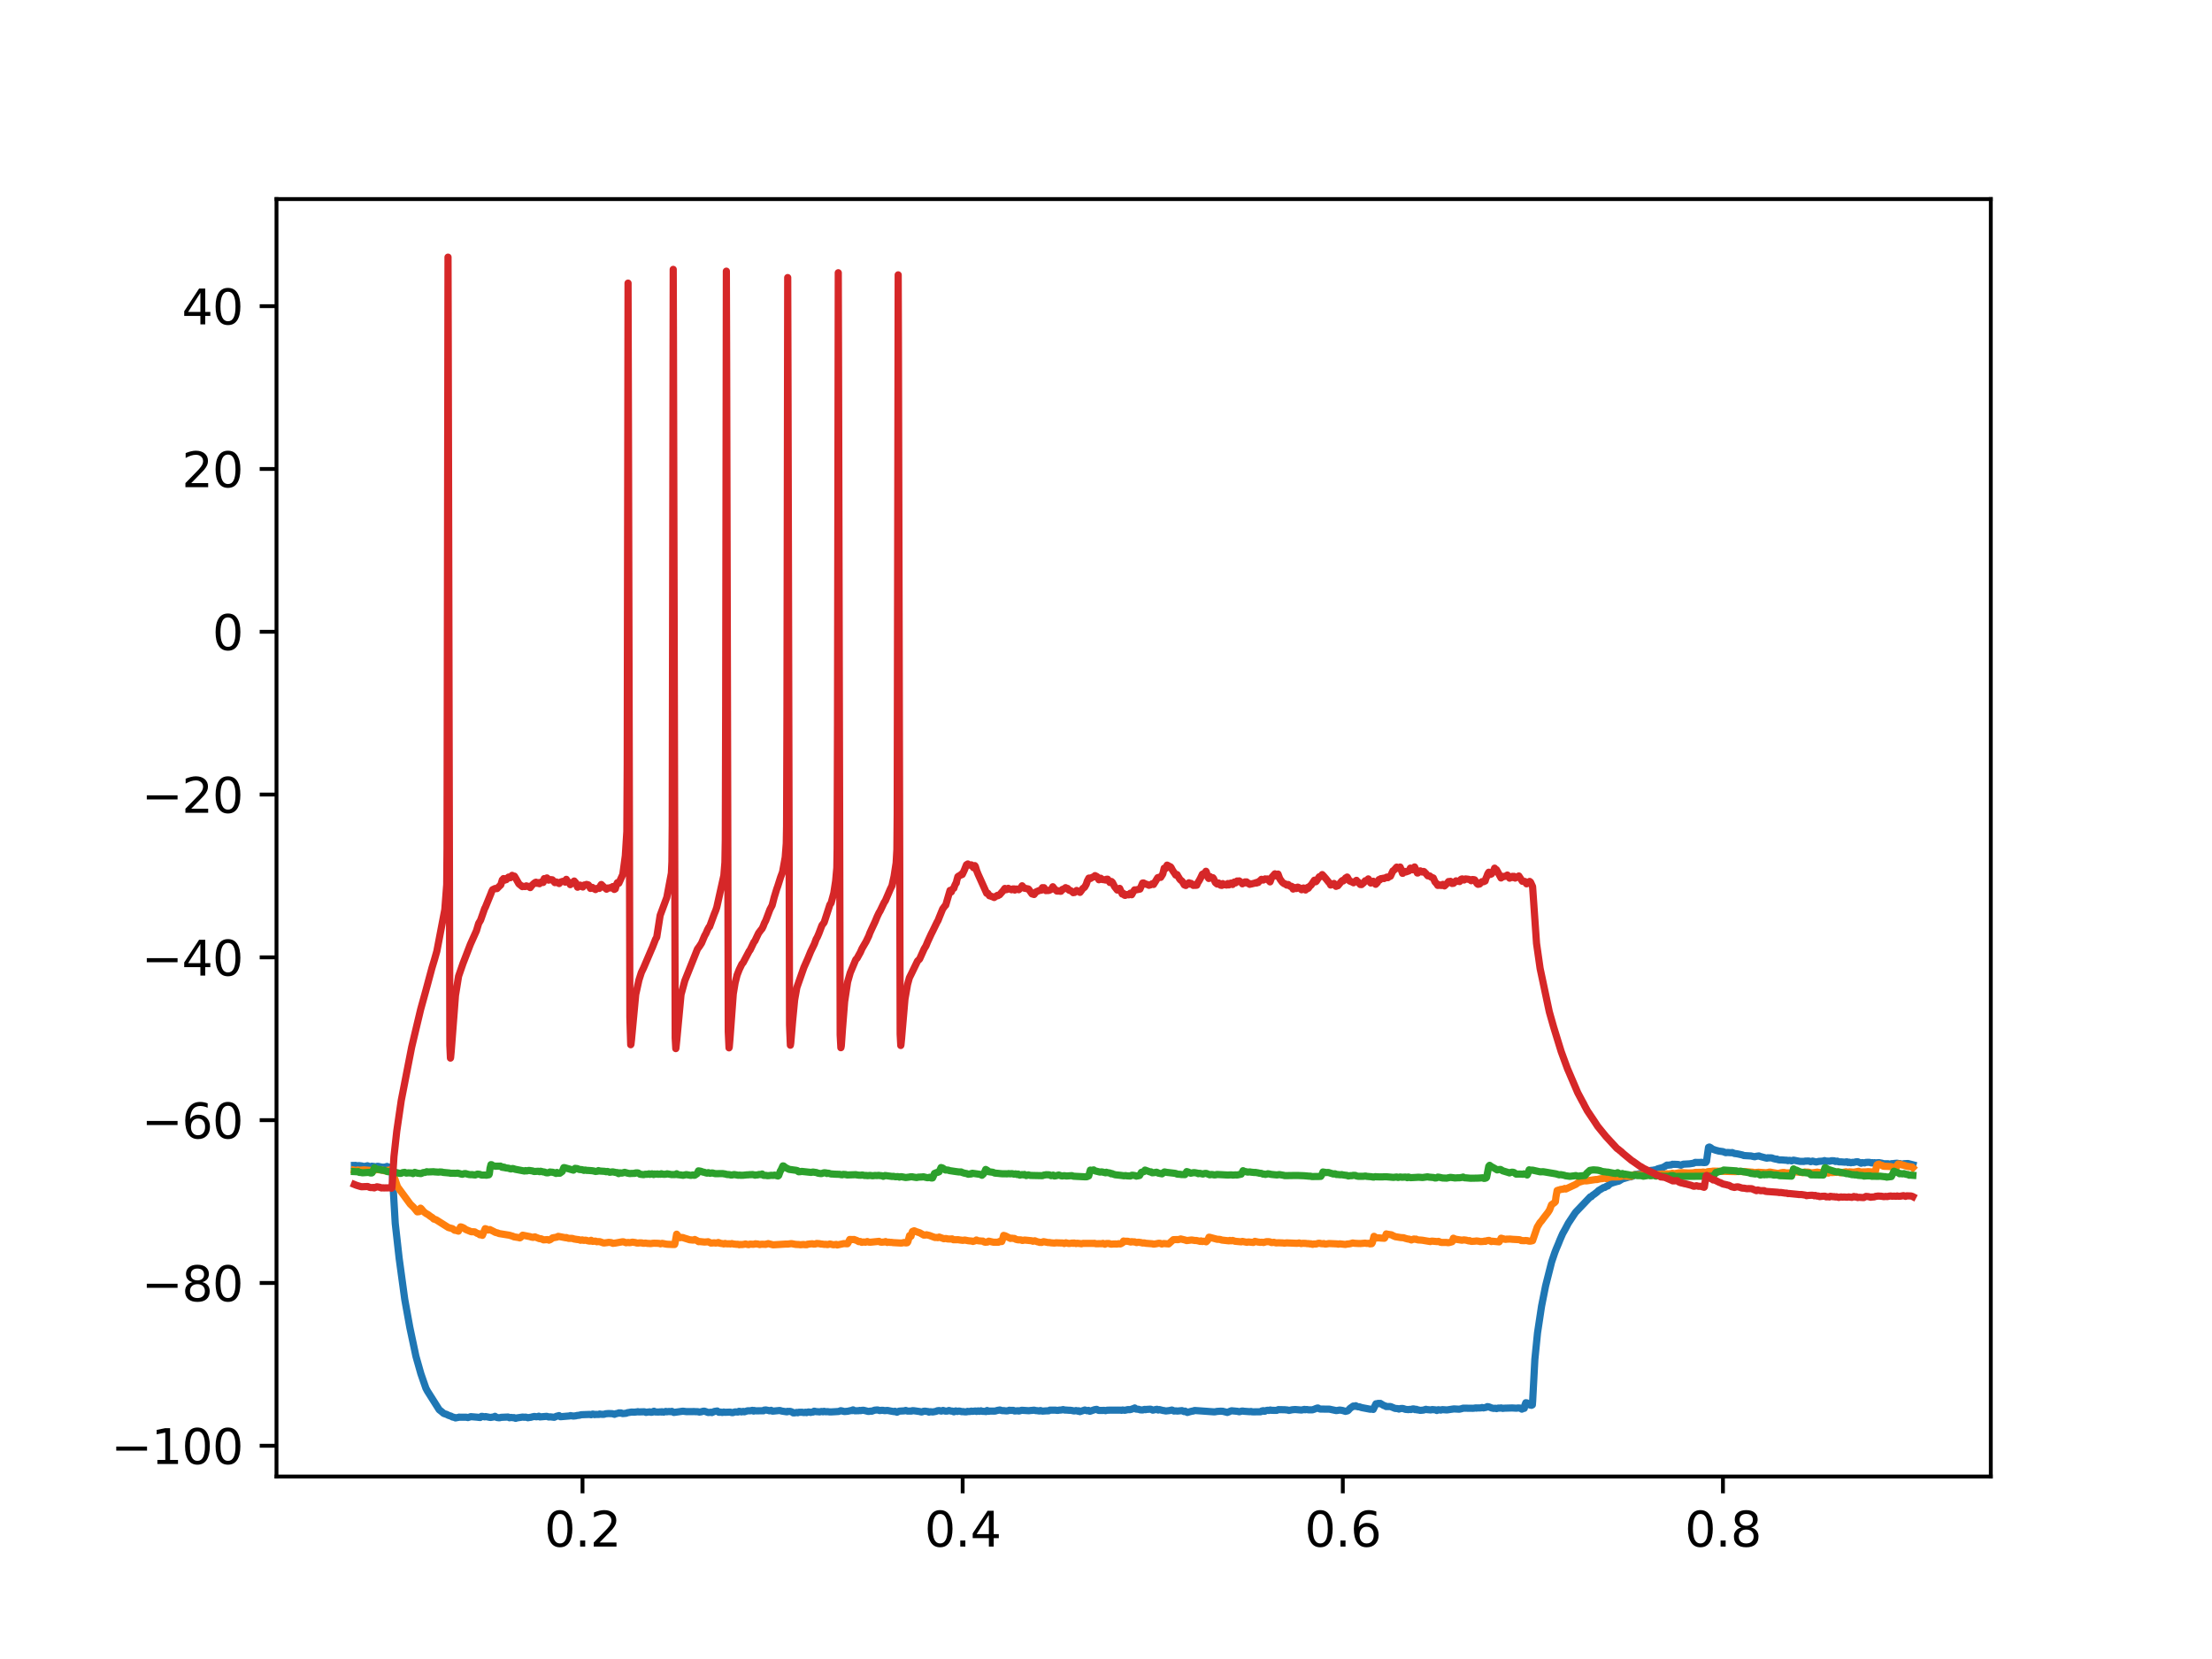 <?xml version="1.0" encoding="utf-8" standalone="no"?>
<!DOCTYPE svg PUBLIC "-//W3C//DTD SVG 1.1//EN"
  "http://www.w3.org/Graphics/SVG/1.1/DTD/svg11.dtd">
<svg xmlns:xlink="http://www.w3.org/1999/xlink" width="460.8pt" height="345.6pt" viewBox="0 0 460.8 345.6" xmlns="http://www.w3.org/2000/svg" version="1.1">
 <defs>
  <style type="text/css">*{stroke-linejoin: round; stroke-linecap: butt}</style>
 </defs>
 <g id="figure_1">
  <g id="patch_1">
   <path d="M 0 345.6 
L 460.8 345.6 
L 460.8 0 
L 0 0 
z
" style="fill: #ffffff"/>
  </g>
  <g id="axes_1">
   <g id="patch_2">
    <path d="M 57.6 307.584 
L 414.72 307.584 
L 414.72 41.472 
L 57.6 41.472 
z
" style="fill: #ffffff"/>
   </g>
   <g id="matplotlib.axis_1">
    <g id="xtick_1">
     <g id="line2d_1">
      <defs>
       <path id="m88ea238f32" d="M 0 0 
L 0 3.5 
" style="stroke: #000000; stroke-width: 0.8"/>
      </defs>
      <g>
       <use xlink:href="#m88ea238f32" x="121.348" y="307.584" style="stroke: #000000; stroke-width: 0.8"/>
      </g>
     </g>
     <g id="text_1">
      <!-- 0.2 -->
      <g transform="translate(113.396 322.182) scale(0.1 -0.1)">
       <defs>
        <path id="DejaVuSans-30" d="M 2034 4250 
Q 1547 4250 1301 3770 
Q 1056 3291 1056 2328 
Q 1056 1369 1301 889 
Q 1547 409 2034 409 
Q 2525 409 2770 889 
Q 3016 1369 3016 2328 
Q 3016 3291 2770 3770 
Q 2525 4250 2034 4250 
z
M 2034 4750 
Q 2819 4750 3233 4129 
Q 3647 3509 3647 2328 
Q 3647 1150 3233 529 
Q 2819 -91 2034 -91 
Q 1250 -91 836 529 
Q 422 1150 422 2328 
Q 422 3509 836 4129 
Q 1250 4750 2034 4750 
z
" transform="scale(0.016)"/>
        <path id="DejaVuSans-2e" d="M 684 794 
L 1344 794 
L 1344 0 
L 684 0 
L 684 794 
z
" transform="scale(0.016)"/>
        <path id="DejaVuSans-32" d="M 1228 531 
L 3431 531 
L 3431 0 
L 469 0 
L 469 531 
Q 828 903 1448 1529 
Q 2069 2156 2228 2338 
Q 2531 2678 2651 2914 
Q 2772 3150 2772 3378 
Q 2772 3750 2511 3984 
Q 2250 4219 1831 4219 
Q 1534 4219 1204 4116 
Q 875 4013 500 3803 
L 500 4441 
Q 881 4594 1212 4672 
Q 1544 4750 1819 4750 
Q 2544 4750 2975 4387 
Q 3406 4025 3406 3419 
Q 3406 3131 3298 2873 
Q 3191 2616 2906 2266 
Q 2828 2175 2409 1742 
Q 1991 1309 1228 531 
z
" transform="scale(0.016)"/>
       </defs>
       <use xlink:href="#DejaVuSans-30"/>
       <use xlink:href="#DejaVuSans-2e" x="63.623"/>
       <use xlink:href="#DejaVuSans-32" x="95.41"/>
      </g>
     </g>
    </g>
    <g id="xtick_2">
     <g id="line2d_2">
      <g>
       <use xlink:href="#m88ea238f32" x="200.54" y="307.584" style="stroke: #000000; stroke-width: 0.8"/>
      </g>
     </g>
     <g id="text_2">
      <!-- 0.4 -->
      <g transform="translate(192.588 322.182) scale(0.1 -0.1)">
       <defs>
        <path id="DejaVuSans-34" d="M 2419 4116 
L 825 1625 
L 2419 1625 
L 2419 4116 
z
M 2253 4666 
L 3047 4666 
L 3047 1625 
L 3713 1625 
L 3713 1100 
L 3047 1100 
L 3047 0 
L 2419 0 
L 2419 1100 
L 313 1100 
L 313 1709 
L 2253 4666 
z
" transform="scale(0.016)"/>
       </defs>
       <use xlink:href="#DejaVuSans-30"/>
       <use xlink:href="#DejaVuSans-2e" x="63.623"/>
       <use xlink:href="#DejaVuSans-34" x="95.41"/>
      </g>
     </g>
    </g>
    <g id="xtick_3">
     <g id="line2d_3">
      <g>
       <use xlink:href="#m88ea238f32" x="279.731" y="307.584" style="stroke: #000000; stroke-width: 0.8"/>
      </g>
     </g>
     <g id="text_3">
      <!-- 0.6 -->
      <g transform="translate(271.78 322.182) scale(0.1 -0.1)">
       <defs>
        <path id="DejaVuSans-36" d="M 2113 2584 
Q 1688 2584 1439 2293 
Q 1191 2003 1191 1497 
Q 1191 994 1439 701 
Q 1688 409 2113 409 
Q 2538 409 2786 701 
Q 3034 994 3034 1497 
Q 3034 2003 2786 2293 
Q 2538 2584 2113 2584 
z
M 3366 4563 
L 3366 3988 
Q 3128 4100 2886 4159 
Q 2644 4219 2406 4219 
Q 1781 4219 1451 3797 
Q 1122 3375 1075 2522 
Q 1259 2794 1537 2939 
Q 1816 3084 2150 3084 
Q 2853 3084 3261 2657 
Q 3669 2231 3669 1497 
Q 3669 778 3244 343 
Q 2819 -91 2113 -91 
Q 1303 -91 875 529 
Q 447 1150 447 2328 
Q 447 3434 972 4092 
Q 1497 4750 2381 4750 
Q 2619 4750 2861 4703 
Q 3103 4656 3366 4563 
z
" transform="scale(0.016)"/>
       </defs>
       <use xlink:href="#DejaVuSans-30"/>
       <use xlink:href="#DejaVuSans-2e" x="63.623"/>
       <use xlink:href="#DejaVuSans-36" x="95.41"/>
      </g>
     </g>
    </g>
    <g id="xtick_4">
     <g id="line2d_4">
      <g>
       <use xlink:href="#m88ea238f32" x="358.923" y="307.584" style="stroke: #000000; stroke-width: 0.8"/>
      </g>
     </g>
     <g id="text_4">
      <!-- 0.8 -->
      <g transform="translate(350.972 322.182) scale(0.1 -0.1)">
       <defs>
        <path id="DejaVuSans-38" d="M 2034 2216 
Q 1584 2216 1326 1975 
Q 1069 1734 1069 1313 
Q 1069 891 1326 650 
Q 1584 409 2034 409 
Q 2484 409 2743 651 
Q 3003 894 3003 1313 
Q 3003 1734 2745 1975 
Q 2488 2216 2034 2216 
z
M 1403 2484 
Q 997 2584 770 2862 
Q 544 3141 544 3541 
Q 544 4100 942 4425 
Q 1341 4750 2034 4750 
Q 2731 4750 3128 4425 
Q 3525 4100 3525 3541 
Q 3525 3141 3298 2862 
Q 3072 2584 2669 2484 
Q 3125 2378 3379 2068 
Q 3634 1759 3634 1313 
Q 3634 634 3220 271 
Q 2806 -91 2034 -91 
Q 1263 -91 848 271 
Q 434 634 434 1313 
Q 434 1759 690 2068 
Q 947 2378 1403 2484 
z
M 1172 3481 
Q 1172 3119 1398 2916 
Q 1625 2713 2034 2713 
Q 2441 2713 2670 2916 
Q 2900 3119 2900 3481 
Q 2900 3844 2670 4047 
Q 2441 4250 2034 4250 
Q 1625 4250 1398 4047 
Q 1172 3844 1172 3481 
z
" transform="scale(0.016)"/>
       </defs>
       <use xlink:href="#DejaVuSans-30"/>
       <use xlink:href="#DejaVuSans-2e" x="63.623"/>
       <use xlink:href="#DejaVuSans-38" x="95.41"/>
      </g>
     </g>
    </g>
   </g>
   <g id="matplotlib.axis_2">
    <g id="ytick_1">
     <g id="line2d_5">
      <defs>
       <path id="mf11aaa10fe" d="M 0 0 
L -3.5 0 
" style="stroke: #000000; stroke-width: 0.8"/>
      </defs>
      <g>
       <use xlink:href="#mf11aaa10fe" x="57.6" y="301.179" style="stroke: #000000; stroke-width: 0.8"/>
      </g>
     </g>
     <g id="text_5">
      <!-- −100 -->
      <g transform="translate(23.133 304.978) scale(0.1 -0.1)">
       <defs>
        <path id="DejaVuSans-2212" d="M 678 2272 
L 4684 2272 
L 4684 1741 
L 678 1741 
L 678 2272 
z
" transform="scale(0.016)"/>
        <path id="DejaVuSans-31" d="M 794 531 
L 1825 531 
L 1825 4091 
L 703 3866 
L 703 4441 
L 1819 4666 
L 2450 4666 
L 2450 531 
L 3481 531 
L 3481 0 
L 794 0 
L 794 531 
z
" transform="scale(0.016)"/>
       </defs>
       <use xlink:href="#DejaVuSans-2212"/>
       <use xlink:href="#DejaVuSans-31" x="83.789"/>
       <use xlink:href="#DejaVuSans-30" x="147.412"/>
       <use xlink:href="#DejaVuSans-30" x="211.035"/>
      </g>
     </g>
    </g>
    <g id="ytick_2">
     <g id="line2d_6">
      <g>
       <use xlink:href="#mf11aaa10fe" x="57.6" y="267.264" style="stroke: #000000; stroke-width: 0.8"/>
      </g>
     </g>
     <g id="text_6">
      <!-- −80 -->
      <g transform="translate(29.495 271.063) scale(0.1 -0.1)">
       <use xlink:href="#DejaVuSans-2212"/>
       <use xlink:href="#DejaVuSans-38" x="83.789"/>
       <use xlink:href="#DejaVuSans-30" x="147.412"/>
      </g>
     </g>
    </g>
    <g id="ytick_3">
     <g id="line2d_7">
      <g>
       <use xlink:href="#mf11aaa10fe" x="57.6" y="233.35" style="stroke: #000000; stroke-width: 0.8"/>
      </g>
     </g>
     <g id="text_7">
      <!-- −60 -->
      <g transform="translate(29.495 237.149) scale(0.1 -0.1)">
       <use xlink:href="#DejaVuSans-2212"/>
       <use xlink:href="#DejaVuSans-36" x="83.789"/>
       <use xlink:href="#DejaVuSans-30" x="147.412"/>
      </g>
     </g>
    </g>
    <g id="ytick_4">
     <g id="line2d_8">
      <g>
       <use xlink:href="#mf11aaa10fe" x="57.6" y="199.435" style="stroke: #000000; stroke-width: 0.8"/>
      </g>
     </g>
     <g id="text_8">
      <!-- −40 -->
      <g transform="translate(29.495 203.234) scale(0.1 -0.1)">
       <use xlink:href="#DejaVuSans-2212"/>
       <use xlink:href="#DejaVuSans-34" x="83.789"/>
       <use xlink:href="#DejaVuSans-30" x="147.412"/>
      </g>
     </g>
    </g>
    <g id="ytick_5">
     <g id="line2d_9">
      <g>
       <use xlink:href="#mf11aaa10fe" x="57.6" y="165.52" style="stroke: #000000; stroke-width: 0.8"/>
      </g>
     </g>
     <g id="text_9">
      <!-- −20 -->
      <g transform="translate(29.495 169.32) scale(0.1 -0.1)">
       <use xlink:href="#DejaVuSans-2212"/>
       <use xlink:href="#DejaVuSans-32" x="83.789"/>
       <use xlink:href="#DejaVuSans-30" x="147.412"/>
      </g>
     </g>
    </g>
    <g id="ytick_6">
     <g id="line2d_10">
      <g>
       <use xlink:href="#mf11aaa10fe" x="57.6" y="131.606" style="stroke: #000000; stroke-width: 0.8"/>
      </g>
     </g>
     <g id="text_10">
      <!-- 0 -->
      <g transform="translate(44.237 135.405) scale(0.1 -0.1)">
       <use xlink:href="#DejaVuSans-30"/>
      </g>
     </g>
    </g>
    <g id="ytick_7">
     <g id="line2d_11">
      <g>
       <use xlink:href="#mf11aaa10fe" x="57.6" y="97.691" style="stroke: #000000; stroke-width: 0.8"/>
      </g>
     </g>
     <g id="text_11">
      <!-- 20 -->
      <g transform="translate(37.875 101.49) scale(0.1 -0.1)">
       <use xlink:href="#DejaVuSans-32"/>
       <use xlink:href="#DejaVuSans-30" x="63.623"/>
      </g>
     </g>
    </g>
    <g id="ytick_8">
     <g id="line2d_12">
      <g>
       <use xlink:href="#mf11aaa10fe" x="57.6" y="63.777" style="stroke: #000000; stroke-width: 0.8"/>
      </g>
     </g>
     <g id="text_12">
      <!-- 40 -->
      <g transform="translate(37.875 67.576) scale(0.1 -0.1)">
       <use xlink:href="#DejaVuSans-34"/>
       <use xlink:href="#DejaVuSans-30" x="63.623"/>
      </g>
     </g>
    </g>
   </g>
   <g id="line2d_13">
    <path d="M 73.833 242.782 
L 74.102 242.778 
L 74.53 242.898 
L 74.72 242.815 
L 74.91 242.833 
L 75.385 242.892 
L 75.622 242.967 
L 75.828 243.015 
L 76.193 242.931 
L 76.319 242.918 
L 76.541 242.849 
L 76.684 242.907 
L 77.016 243.097 
L 77.238 243.015 
L 77.46 242.94 
L 78.252 243.057 
L 78.41 243.068 
L 78.632 242.961 
L 78.822 242.983 
L 79.55 243.14 
L 80.089 243.137 
L 80.263 243.116 
L 80.627 242.993 
L 80.802 243.086 
L 81.023 243.135 
L 81.625 243.168 
L 81.689 243.762 
L 82.338 254.866 
L 83.146 262.102 
L 84.318 270.698 
L 85.379 276.555 
L 86.646 282.542 
L 87.675 286.172 
L 88.198 287.685 
L 88.721 289.186 
L 89.038 289.783 
L 91.492 293.67 
L 92.079 294.138 
L 92.427 294.438 
L 92.87 294.592 
L 93.06 294.643 
L 93.171 294.712 
L 93.377 294.819 
L 93.71 294.941 
L 93.963 295.011 
L 94.264 295.195 
L 94.66 295.271 
L 94.882 295.381 
L 95.547 295.253 
L 95.658 295.206 
L 95.801 295.234 
L 96.988 295.237 
L 97.131 295.234 
L 97.464 295.306 
L 97.923 295.173 
L 98.065 295.112 
L 99.538 295.239 
L 99.665 295.262 
L 100.029 295.292 
L 100.299 295.055 
L 100.457 295.057 
L 100.964 295.158 
L 101.154 295.096 
L 102.057 295.269 
L 102.31 295.279 
L 102.437 295.229 
L 102.595 295.22 
L 102.975 295.137 
L 103.118 295.044 
L 103.15 295.077 
L 103.482 295.288 
L 104.021 295.354 
L 104.195 295.314 
L 104.385 295.258 
L 105.842 295.192 
L 106.143 295.35 
L 106.444 295.275 
L 106.903 295.337 
L 107.062 295.309 
L 107.331 295.445 
L 107.442 295.466 
L 107.458 295.45 
L 107.663 295.381 
L 108.835 295.208 
L 109.041 295.216 
L 109.152 295.242 
L 109.311 295.234 
L 109.501 295.212 
L 109.802 295.287 
L 109.96 295.34 
L 110.388 295.268 
L 110.562 295.258 
L 110.815 295.18 
L 111.243 295.083 
L 111.385 295.08 
L 111.544 295.108 
L 111.702 295.144 
L 112.051 295.097 
L 112.241 295.023 
L 112.304 295.04 
L 112.32 295.07 
L 112.478 295.172 
L 113.92 295.047 
L 114.268 295.178 
L 114.426 295.179 
L 114.585 295.148 
L 115.456 295.249 
L 115.947 295.024 
L 116.089 295 
L 116.327 294.935 
L 116.454 294.892 
L 116.549 294.974 
L 116.755 295.13 
L 118.703 294.964 
L 118.845 294.894 
L 118.972 294.927 
L 119.463 294.994 
L 120.017 294.929 
L 120.144 294.873 
L 120.35 294.858 
L 120.778 294.807 
L 121.047 294.715 
L 122.726 294.653 
L 122.884 294.658 
L 123.138 294.715 
L 123.438 294.584 
L 123.66 294.601 
L 123.866 294.692 
L 124.072 294.646 
L 124.769 294.654 
L 124.927 294.562 
L 124.943 294.574 
L 125.117 294.613 
L 125.276 294.62 
L 125.529 294.637 
L 125.83 294.629 
L 126.147 294.52 
L 126.606 294.478 
L 126.765 294.471 
L 127.351 294.481 
L 127.572 294.501 
L 128.016 294.628 
L 128.237 294.513 
L 128.57 294.451 
L 128.966 294.321 
L 129.156 294.391 
L 129.172 294.373 
L 129.346 294.328 
L 129.71 294.476 
L 130.471 294.408 
L 130.661 294.298 
L 130.819 294.277 
L 131.548 294.16 
L 131.833 294.17 
L 132.213 294.175 
L 132.72 294.119 
L 132.878 294.078 
L 132.894 294.094 
L 133.084 294.13 
L 134.272 294.096 
L 134.573 294.229 
L 134.842 294.173 
L 135.349 294.115 
L 135.491 294.179 
L 135.666 294.203 
L 135.872 294.185 
L 136.109 294.034 
L 136.236 293.987 
L 136.252 294 
L 136.505 294.135 
L 136.98 294.149 
L 137.329 294.144 
L 137.487 294.107 
L 137.804 294.153 
L 137.899 294.088 
L 137.946 294.121 
L 138.263 294.175 
L 138.707 294.026 
L 138.897 294.1 
L 139.071 294.073 
L 139.419 294.038 
L 139.704 294.083 
L 139.958 294.015 
L 140.37 294.238 
L 142.207 293.983 
L 142.365 293.989 
L 142.967 294.068 
L 143.126 294.07 
L 144.662 294.055 
L 144.852 294.076 
L 145.343 294.08 
L 145.707 294.166 
L 145.834 294.128 
L 145.992 294.125 
L 146.467 293.992 
L 146.626 293.974 
L 146.784 293.976 
L 146.927 294.04 
L 147.196 294.126 
L 147.449 294.235 
L 147.624 294.251 
L 148.067 294.195 
L 148.289 294.269 
L 148.558 294.146 
L 148.827 294.027 
L 149.413 293.938 
L 149.603 294.101 
L 149.762 294.207 
L 149.778 294.196 
L 149.92 294.21 
L 150.11 294.163 
L 150.316 294.216 
L 150.475 294.244 
L 150.775 294.152 
L 150.966 294.208 
L 152.138 294.17 
L 152.454 294.281 
L 152.724 294.266 
L 152.898 294.191 
L 153.12 294.12 
L 153.737 294.152 
L 153.959 294.002 
L 154.149 294.029 
L 154.276 294.049 
L 154.45 294.127 
L 154.83 294.02 
L 155.052 294.11 
L 155.717 293.898 
L 156.351 293.885 
L 156.731 293.799 
L 157 293.957 
L 157.111 293.827 
L 157.237 293.868 
L 157.586 293.909 
L 157.744 293.898 
L 159.043 293.896 
L 159.186 293.755 
L 159.217 293.771 
L 159.487 293.71 
L 160.104 293.831 
L 160.278 293.894 
L 160.643 293.796 
L 160.88 293.957 
L 161.039 293.965 
L 162.448 293.824 
L 162.844 293.949 
L 163.779 294.092 
L 163.937 294.109 
L 164.064 294.006 
L 164.111 294.054 
L 164.254 294.028 
L 164.602 294.014 
L 164.998 294.143 
L 165.236 294.325 
L 165.378 294.316 
L 165.521 294.328 
L 165.648 294.279 
L 165.79 294.286 
L 165.949 294.235 
L 166.059 294.251 
L 166.075 294.268 
L 166.186 294.3 
L 166.218 294.262 
L 166.376 294.205 
L 167.073 294.193 
L 167.311 294.244 
L 167.517 294.259 
L 167.833 294.19 
L 168.023 294.273 
L 168.356 294.148 
L 168.499 294.132 
L 168.863 294.235 
L 169.227 294.152 
L 169.37 294.154 
L 169.607 293.978 
L 169.75 294 
L 169.972 294.067 
L 170.589 294.102 
L 170.716 294.134 
L 171.033 294.05 
L 171.191 294.026 
L 171.444 294.1 
L 171.666 294.005 
L 171.872 294.067 
L 172.078 294.087 
L 172.411 294.068 
L 172.807 294.127 
L 173.092 294.131 
L 174.707 294.038 
L 175.135 293.87 
L 175.531 293.953 
L 175.657 293.992 
L 175.927 294.046 
L 176.592 293.991 
L 176.782 293.947 
L 177.4 293.815 
L 177.511 293.856 
L 177.542 293.815 
L 177.701 293.698 
L 177.732 293.724 
L 178.081 293.896 
L 178.936 293.875 
L 179.094 293.815 
L 179.189 293.856 
L 179.316 293.864 
L 179.554 293.798 
L 179.855 293.781 
L 179.981 293.803 
L 180.916 294.038 
L 181.375 293.952 
L 181.597 293.982 
L 182.199 293.765 
L 182.769 293.712 
L 182.911 293.741 
L 183.26 293.851 
L 183.577 293.798 
L 183.798 293.8 
L 183.957 293.795 
L 184.274 293.863 
L 184.891 293.819 
L 185.572 293.953 
L 185.857 294.002 
L 186.285 294.068 
L 186.428 293.991 
L 186.475 294.046 
L 186.855 294.192 
L 187.283 293.976 
L 187.505 293.952 
L 188.281 293.914 
L 188.471 293.889 
L 188.677 293.813 
L 189.025 293.958 
L 189.896 293.948 
L 190.007 293.882 
L 190.165 293.868 
L 190.387 293.881 
L 191.607 294.053 
L 191.908 294.139 
L 192.05 294.135 
L 192.383 293.998 
L 192.684 293.971 
L 193.143 294.033 
L 193.333 294.049 
L 193.523 294.175 
L 193.555 294.144 
L 193.761 294.078 
L 194.315 294.136 
L 194.743 294.056 
L 195.028 294.004 
L 195.234 293.891 
L 195.661 293.84 
L 195.788 293.878 
L 196.089 293.958 
L 196.453 293.817 
L 196.849 293.937 
L 196.976 293.967 
L 197.388 293.947 
L 197.673 293.825 
L 198.211 293.97 
L 198.37 293.952 
L 198.718 294.109 
L 198.892 294.004 
L 199.098 293.918 
L 199.415 294.034 
L 199.668 293.958 
L 199.858 293.949 
L 200.128 294.005 
L 200.27 294.072 
L 200.413 294.072 
L 200.619 294.051 
L 200.84 294.098 
L 201.236 294.121 
L 201.458 294.084 
L 201.553 294.015 
L 201.601 294.061 
L 201.743 294.035 
L 201.965 294.041 
L 202.139 294.032 
L 202.329 293.957 
L 202.614 294.011 
L 203.216 293.931 
L 203.422 294.03 
L 203.612 293.968 
L 203.771 293.917 
L 204.024 294.011 
L 204.341 293.89 
L 204.578 293.998 
L 205.149 294.017 
L 205.402 294.056 
L 205.544 293.884 
L 205.639 293.831 
L 205.671 293.861 
L 205.972 294.006 
L 206.13 293.947 
L 207.017 293.96 
L 207.303 293.955 
L 207.73 293.825 
L 208.285 293.723 
L 208.696 293.847 
L 208.934 293.867 
L 209.124 293.851 
L 209.33 293.894 
L 209.742 293.92 
L 209.868 293.892 
L 209.884 293.905 
L 210.011 293.877 
L 210.248 293.775 
L 210.502 293.813 
L 211.088 293.802 
L 211.357 293.935 
L 212.102 293.881 
L 212.197 293.94 
L 212.323 293.936 
L 212.83 293.783 
L 214.335 293.88 
L 214.762 293.821 
L 214.968 293.815 
L 215.19 293.789 
L 215.396 293.752 
L 215.776 293.856 
L 216.014 293.862 
L 216.536 293.938 
L 216.726 293.834 
L 216.948 293.902 
L 217.138 293.968 
L 217.344 293.949 
L 217.914 293.908 
L 218.469 293.897 
L 218.69 293.76 
L 219.91 293.76 
L 220.068 293.793 
L 220.385 293.813 
L 220.638 293.752 
L 220.939 293.741 
L 221.193 293.707 
L 221.478 293.641 
L 221.826 293.75 
L 222.016 293.736 
L 222.729 293.788 
L 222.951 293.786 
L 223.093 293.805 
L 223.283 293.827 
L 223.664 293.912 
L 223.885 293.92 
L 224.155 293.84 
L 224.376 293.922 
L 224.471 293.889 
L 224.503 293.932 
L 224.566 293.976 
L 224.614 293.923 
L 224.709 293.887 
L 224.741 293.927 
L 224.962 294.067 
L 225.39 293.924 
L 225.992 293.727 
L 226.467 293.886 
L 226.752 293.806 
L 226.863 293.905 
L 227.037 293.999 
L 228.019 293.66 
L 228.447 293.592 
L 228.637 293.686 
L 228.748 293.765 
L 228.922 293.823 
L 230.078 293.808 
L 230.3 293.866 
L 230.648 293.771 
L 230.822 293.764 
L 232.913 293.751 
L 233.436 293.759 
L 233.642 293.796 
L 233.848 293.721 
L 234.101 293.758 
L 234.275 293.791 
L 234.434 293.768 
L 234.703 293.7 
L 235.035 293.631 
L 235.273 293.679 
L 235.653 293.594 
L 236.16 293.408 
L 236.271 293.415 
L 236.287 293.396 
L 236.382 293.303 
L 236.429 293.359 
L 236.651 293.533 
L 237.205 293.584 
L 237.538 293.697 
L 238.045 293.724 
L 238.203 293.668 
L 238.314 293.634 
L 238.488 293.599 
L 238.647 293.66 
L 238.837 293.607 
L 239.644 293.555 
L 239.819 293.599 
L 240.151 293.765 
L 240.357 293.718 
L 240.785 293.62 
L 241.007 293.58 
L 241.133 293.677 
L 241.276 293.739 
L 241.307 293.706 
L 241.498 293.638 
L 242.305 293.841 
L 242.464 293.842 
L 242.844 293.938 
L 243.636 293.846 
L 243.842 293.795 
L 244.111 293.735 
L 244.317 293.8 
L 244.538 293.939 
L 245.045 293.909 
L 245.22 293.958 
L 246.217 293.852 
L 246.597 294.027 
L 246.677 294.059 
L 246.724 293.998 
L 246.867 293.96 
L 247.342 294.241 
L 247.817 294.098 
L 248.371 293.96 
L 248.561 293.954 
L 248.672 293.889 
L 248.862 293.829 
L 252.964 294.12 
L 253.107 294.104 
L 253.345 294.063 
L 253.503 294.025 
L 254.327 293.972 
L 254.485 293.998 
L 254.628 293.972 
L 255.483 294.188 
L 255.673 294.239 
L 255.815 294.172 
L 255.974 294.129 
L 256.116 294.051 
L 256.354 293.953 
L 256.496 293.907 
L 256.623 293.887 
L 256.639 293.901 
L 256.829 293.915 
L 257.764 294.001 
L 257.89 294.031 
L 258.159 294.098 
L 258.698 293.954 
L 258.888 293.947 
L 259.141 293.993 
L 260.377 294.08 
L 260.551 294.038 
L 260.694 294.041 
L 260.836 294.11 
L 262.42 294.103 
L 262.61 294.096 
L 262.8 293.955 
L 262.911 293.916 
L 262.943 293.95 
L 263.038 293.975 
L 263.069 293.933 
L 263.149 293.867 
L 263.196 293.924 
L 263.323 293.997 
L 263.354 293.969 
L 263.481 293.988 
L 263.56 293.952 
L 263.576 293.926 
L 263.75 293.842 
L 264.115 293.774 
L 264.321 293.826 
L 264.637 293.728 
L 264.827 293.786 
L 265.033 293.798 
L 265.73 293.804 
L 265.952 293.81 
L 266.3 293.648 
L 267.362 293.669 
L 267.631 293.675 
L 268.217 293.727 
L 268.502 293.822 
L 269.199 293.675 
L 269.816 293.627 
L 271.131 293.739 
L 271.48 293.659 
L 271.765 293.6 
L 271.875 293.673 
L 272.002 293.652 
L 272.24 293.627 
L 272.588 293.692 
L 272.937 293.691 
L 273.127 293.693 
L 273.412 293.689 
L 273.824 293.554 
L 273.998 293.474 
L 274.425 293.318 
L 274.568 293.316 
L 274.726 293.419 
L 275.011 293.534 
L 276.944 293.553 
L 278.385 293.857 
L 278.575 293.818 
L 278.718 293.803 
L 278.892 293.767 
L 279.098 293.736 
L 279.684 293.828 
L 280.286 294.013 
L 280.697 293.913 
L 280.84 293.829 
L 281.236 293.389 
L 281.917 292.906 
L 282.186 292.971 
L 282.424 292.839 
L 282.646 292.982 
L 282.82 293.048 
L 283.168 293.063 
L 283.659 293.229 
L 285.465 293.57 
L 285.702 293.551 
L 285.877 293.538 
L 286.067 293.612 
L 286.082 293.584 
L 286.637 292.437 
L 286.669 292.457 
L 286.795 292.444 
L 287.049 292.354 
L 287.239 292.352 
L 287.35 292.404 
L 287.413 292.412 
L 287.445 292.373 
L 287.54 292.347 
L 287.571 292.372 
L 288.284 292.804 
L 288.537 292.854 
L 288.759 293.013 
L 289.678 293.011 
L 290.612 293.396 
L 291.214 293.445 
L 291.42 293.537 
L 291.721 293.43 
L 292.164 293.404 
L 292.465 293.477 
L 292.75 293.592 
L 293.4 293.65 
L 293.732 293.589 
L 293.922 293.632 
L 294.208 293.526 
L 294.382 293.497 
L 294.604 293.52 
L 294.778 293.651 
L 294.809 293.62 
L 294.936 293.646 
L 295.063 293.585 
L 295.158 293.644 
L 295.253 293.709 
L 295.3 293.679 
L 295.554 293.734 
L 295.855 293.806 
L 296.425 293.755 
L 296.599 293.723 
L 297.043 293.583 
L 297.169 293.616 
L 297.344 293.659 
L 297.502 293.662 
L 298.072 293.721 
L 298.341 293.633 
L 299.086 293.705 
L 299.197 293.741 
L 299.308 293.832 
L 299.355 293.778 
L 299.608 293.668 
L 300.147 293.744 
L 300.448 293.647 
L 301.224 293.703 
L 301.43 293.714 
L 302.871 293.502 
L 303.996 293.564 
L 304.566 293.433 
L 304.772 293.347 
L 306.862 293.372 
L 307.084 293.351 
L 307.433 293.29 
L 307.575 293.341 
L 307.734 293.3 
L 308.082 293.304 
L 308.541 293.289 
L 308.731 293.209 
L 309.032 293.292 
L 309.634 293.163 
L 309.745 293.067 
L 309.872 293.023 
L 309.888 293.037 
L 310.062 293.056 
L 310.22 293.101 
L 310.521 293.218 
L 310.727 293.305 
L 311.139 293.392 
L 311.566 293.364 
L 311.756 293.437 
L 312.137 293.32 
L 312.438 293.342 
L 312.723 293.292 
L 313.039 293.395 
L 313.356 293.35 
L 315.019 293.304 
L 315.874 293.354 
L 316.27 293.306 
L 316.666 293.329 
L 317.031 293.551 
L 317.046 293.533 
L 317.268 293.429 
L 317.537 293.379 
L 317.664 292.703 
L 317.854 292.215 
L 318.06 292.242 
L 318.504 292.606 
L 318.757 292.697 
L 319.026 292.755 
L 319.216 292.663 
L 319.28 291.852 
L 319.739 283.178 
L 320.293 277.668 
L 321.133 272.102 
L 321.972 267.882 
L 323.239 262.864 
L 323.889 260.943 
L 324.174 260.209 
L 324.665 259.044 
L 324.966 258.279 
L 325.52 257.011 
L 326.027 256.105 
L 326.708 254.82 
L 327.959 252.927 
L 328.244 252.523 
L 331.285 249.324 
L 331.475 249.313 
L 331.776 248.995 
L 332.109 248.779 
L 332.758 248.273 
L 333.012 248.016 
L 333.582 247.675 
L 333.708 247.596 
L 334.057 247.387 
L 334.294 247.368 
L 334.675 247.11 
L 334.928 247.062 
L 335.261 246.731 
L 335.514 246.568 
L 335.641 246.517 
L 335.926 246.406 
L 336.844 246.133 
L 337.193 246.064 
L 338.048 245.552 
L 338.254 245.52 
L 339.22 245.231 
L 339.394 245.15 
L 339.727 245.167 
L 339.949 245.05 
L 340.123 245.024 
L 340.313 244.892 
L 340.582 244.663 
L 340.962 244.648 
L 341.738 244.456 
L 342.166 244.334 
L 342.261 244.326 
L 342.277 244.307 
L 342.546 244.125 
L 342.705 244.159 
L 343.116 243.871 
L 343.259 243.876 
L 343.512 243.873 
L 344.003 243.808 
L 344.304 243.789 
L 344.7 243.705 
L 344.874 243.714 
L 345.16 243.578 
L 345.381 243.477 
L 346.332 243.229 
L 346.728 243.038 
L 347.266 242.703 
L 347.583 242.732 
L 347.836 242.671 
L 348.026 242.691 
L 348.28 242.612 
L 348.406 242.539 
L 348.565 242.558 
L 348.834 242.546 
L 349.594 242.579 
L 350.18 242.733 
L 350.64 242.523 
L 351.97 242.45 
L 352.794 242.322 
L 353.126 242.152 
L 354.045 242.16 
L 354.235 242.147 
L 354.472 242.132 
L 354.647 242.165 
L 354.789 242.168 
L 355.043 242.19 
L 355.344 242.154 
L 355.502 241.923 
L 355.613 241.097 
L 355.914 239.017 
L 356.088 238.944 
L 356.405 239.112 
L 356.69 239.36 
L 357.529 239.654 
L 357.704 239.684 
L 358.004 239.778 
L 358.891 239.898 
L 359.509 240.124 
L 359.889 240.08 
L 360.665 240.138 
L 360.84 240.095 
L 361.33 240.295 
L 361.742 240.339 
L 362.107 240.403 
L 362.265 240.442 
L 362.898 240.579 
L 363.025 240.612 
L 363.247 240.718 
L 364.514 240.793 
L 364.704 240.793 
L 365.243 240.916 
L 365.543 240.974 
L 365.813 240.888 
L 366.415 240.799 
L 366.621 240.894 
L 367.919 241.24 
L 368.093 241.269 
L 368.268 241.184 
L 368.505 241.217 
L 368.679 241.193 
L 369.107 241.218 
L 369.424 241.346 
L 369.978 241.485 
L 370.152 241.458 
L 370.279 241.544 
L 370.691 241.634 
L 371.103 241.628 
L 371.324 241.645 
L 371.99 241.697 
L 372.196 241.683 
L 372.449 241.783 
L 372.576 241.744 
L 372.861 241.718 
L 373.225 241.833 
L 373.621 241.679 
L 374.761 241.898 
L 374.983 241.935 
L 375.617 241.942 
L 375.759 241.957 
L 376.013 241.884 
L 376.789 241.859 
L 377.201 242 
L 377.596 241.878 
L 378.341 242.068 
L 378.895 241.933 
L 379.719 241.886 
L 379.814 241.873 
L 379.83 241.857 
L 380.083 241.775 
L 380.352 241.869 
L 381.16 241.902 
L 381.524 241.801 
L 381.841 241.807 
L 382.095 241.817 
L 382.332 241.951 
L 382.506 241.94 
L 382.728 241.881 
L 383.013 242.025 
L 383.235 242.038 
L 383.583 242.039 
L 384.344 242.108 
L 384.47 242.061 
L 384.74 242.028 
L 384.977 242.179 
L 385.215 242.1 
L 385.563 242.224 
L 385.927 242.131 
L 386.07 242.17 
L 386.197 242.144 
L 386.609 242.038 
L 386.973 242.004 
L 387.701 242.326 
L 387.907 242.187 
L 388.43 242.259 
L 388.715 242.144 
L 389.428 242.136 
L 389.681 242.206 
L 389.855 242.256 
L 390.045 242.198 
L 390.172 242.267 
L 390.346 242.287 
L 390.489 242.205 
L 390.521 242.241 
L 390.695 242.249 
L 391.217 242.216 
L 391.408 242.192 
L 391.819 242.291 
L 391.978 242.287 
L 392.279 242.412 
L 392.706 242.433 
L 393.387 242.435 
L 393.593 242.526 
L 394.116 242.402 
L 394.29 242.425 
L 394.639 242.366 
L 395.225 242.316 
L 395.351 242.357 
L 395.589 242.417 
L 395.826 242.401 
L 396.27 242.602 
L 396.397 242.48 
L 396.603 242.425 
L 396.872 242.407 
L 397.474 242.383 
L 398.487 242.644 
L 398.487 242.644 
" clip-path="url(#p67d34cacf2)" style="fill: none; stroke: #1f77b4; stroke-width: 1.5; stroke-linecap: square"/>
   </g>
   <g id="line2d_14">
    <path d="M 73.833 243.763 
L 74.007 243.794 
L 74.292 243.816 
L 74.53 243.719 
L 74.767 243.784 
L 75.036 243.769 
L 75.195 243.762 
L 75.828 243.706 
L 77.555 243.852 
L 77.761 243.853 
L 78.537 243.633 
L 78.727 243.668 
L 79.772 243.777 
L 79.93 243.866 
L 80.342 243.913 
L 80.643 243.809 
L 81.166 243.731 
L 81.293 243.718 
L 81.308 243.737 
L 81.498 243.796 
L 81.657 243.851 
L 82.813 247.231 
L 85.458 250.829 
L 86.187 251.535 
L 86.931 252.45 
L 87.311 252.406 
L 87.596 251.681 
L 87.691 251.728 
L 88.309 252.465 
L 88.784 252.811 
L 89.148 253.005 
L 89.497 253.267 
L 89.687 253.411 
L 90.067 253.647 
L 90.368 253.95 
L 90.526 253.99 
L 90.859 254.105 
L 93.266 255.629 
L 93.409 255.722 
L 94.264 255.952 
L 94.708 256.286 
L 94.977 256.309 
L 95.5 256.468 
L 95.943 255.576 
L 96.133 255.615 
L 96.418 255.728 
L 96.545 255.821 
L 96.577 255.801 
L 96.672 255.866 
L 97.004 256.122 
L 98.176 256.598 
L 98.699 256.603 
L 98.905 256.622 
L 99.443 256.955 
L 99.713 256.986 
L 99.95 257.227 
L 99.966 257.217 
L 100.204 257.203 
L 100.489 257.344 
L 100.505 257.312 
L 101.075 255.954 
L 101.391 256.056 
L 101.582 256.209 
L 101.724 256.241 
L 102.041 256.14 
L 102.785 256.509 
L 102.912 256.576 
L 103.213 256.733 
L 103.688 256.851 
L 103.957 256.971 
L 106.064 257.311 
L 106.238 257.354 
L 106.586 257.465 
L 106.824 257.523 
L 107.03 257.649 
L 108.075 257.812 
L 108.265 257.877 
L 108.424 257.812 
L 108.883 257.313 
L 110.182 257.567 
L 110.388 257.604 
L 110.689 257.709 
L 111.069 257.773 
L 111.275 257.684 
L 111.449 257.66 
L 111.576 257.731 
L 112.035 257.898 
L 112.336 258.023 
L 112.494 258.042 
L 112.684 258.05 
L 113.017 258.183 
L 113.223 258.286 
L 114.062 258.227 
L 114.363 258.346 
L 114.68 258.212 
L 115.123 257.869 
L 115.282 257.86 
L 115.408 257.809 
L 115.646 257.787 
L 115.852 257.734 
L 116.026 257.717 
L 116.121 257.641 
L 116.295 257.555 
L 117.879 257.856 
L 117.974 257.799 
L 118.022 257.834 
L 118.449 257.971 
L 119.146 257.98 
L 119.352 258.019 
L 119.558 258.102 
L 119.78 258.137 
L 120.223 258.206 
L 120.54 258.234 
L 120.698 258.283 
L 120.968 258.373 
L 121.284 258.288 
L 121.459 258.356 
L 121.617 258.394 
L 121.791 258.371 
L 121.934 258.353 
L 122.156 258.383 
L 122.377 258.462 
L 122.805 258.543 
L 122.963 258.545 
L 123.074 258.427 
L 123.138 258.374 
L 123.185 258.423 
L 123.47 258.602 
L 123.803 258.562 
L 124.04 258.548 
L 124.31 258.674 
L 124.547 258.644 
L 124.943 258.661 
L 125.687 258.919 
L 125.878 258.931 
L 126.495 258.855 
L 126.78 258.801 
L 126.939 258.813 
L 127.351 258.861 
L 127.667 259.01 
L 128.174 258.952 
L 129.188 258.772 
L 129.615 258.698 
L 129.837 258.679 
L 130.201 258.806 
L 130.407 258.885 
L 130.851 258.822 
L 131.088 258.872 
L 131.358 258.849 
L 131.738 258.763 
L 132.355 258.846 
L 132.656 258.942 
L 132.957 258.944 
L 133.29 258.903 
L 133.749 258.924 
L 133.955 258.999 
L 134.288 258.987 
L 134.43 258.951 
L 134.969 259.038 
L 135.175 259.025 
L 135.396 259.064 
L 135.634 259.051 
L 135.951 259.003 
L 136.268 258.984 
L 137.012 259.004 
L 137.376 259.033 
L 137.582 259.116 
L 137.946 259.013 
L 138.422 259.105 
L 138.691 259.16 
L 139.023 259.201 
L 140.211 259.257 
L 140.528 259.249 
L 140.591 259.119 
L 140.956 257.105 
L 141.082 257.257 
L 141.431 257.716 
L 141.7 257.834 
L 141.969 257.784 
L 142.27 257.806 
L 142.413 257.874 
L 143.078 258.077 
L 143.316 258.153 
L 143.648 258.263 
L 144.424 258.34 
L 144.725 258.209 
L 145.327 258.517 
L 145.533 258.661 
L 145.818 258.641 
L 146.784 258.742 
L 146.927 258.728 
L 147.291 258.705 
L 147.513 258.67 
L 147.766 258.8 
L 148.083 258.952 
L 148.336 258.938 
L 148.827 258.896 
L 149.081 258.959 
L 149.54 258.875 
L 149.635 258.829 
L 149.667 258.861 
L 149.825 258.961 
L 149.857 258.929 
L 149.936 258.929 
L 149.968 258.978 
L 150.126 259.022 
L 150.57 259.069 
L 150.775 259.133 
L 151.045 259.025 
L 151.266 259.098 
L 151.647 259.115 
L 151.963 259.102 
L 152.153 259.143 
L 152.454 259.059 
L 152.787 259.152 
L 153.452 259.213 
L 153.737 259.205 
L 153.896 259.259 
L 154.006 259.301 
L 154.038 259.27 
L 154.26 259.25 
L 154.561 259.267 
L 154.957 259.215 
L 155.321 259.136 
L 155.464 259.193 
L 155.955 259.286 
L 156.145 259.188 
L 156.319 259.175 
L 156.984 259.21 
L 157.158 259.161 
L 157.269 259.151 
L 157.285 259.128 
L 157.364 259.1 
L 157.412 259.14 
L 157.586 259.127 
L 157.855 259.15 
L 158.267 259.268 
L 158.457 259.222 
L 158.71 259.196 
L 159.518 259.226 
L 159.629 259.16 
L 159.661 259.183 
L 159.787 259.134 
L 160.025 259.068 
L 161.039 259.319 
L 161.355 259.303 
L 163.541 259.171 
L 163.826 259.171 
L 164.127 259.166 
L 164.761 259.08 
L 164.919 259.079 
L 165.774 259.236 
L 165.949 259.233 
L 166.154 259.257 
L 166.345 259.248 
L 166.519 259.278 
L 166.756 259.303 
L 167.342 259.25 
L 167.707 259.287 
L 167.881 259.283 
L 168.071 259.293 
L 168.245 259.188 
L 168.404 259.198 
L 168.546 259.152 
L 169.227 259.099 
L 169.481 259.163 
L 169.876 259.152 
L 170.13 259.036 
L 170.763 259.086 
L 170.954 259.162 
L 171.144 259.156 
L 171.318 259.171 
L 171.761 259.236 
L 172.046 259.209 
L 172.347 259.276 
L 172.474 259.259 
L 172.87 259.145 
L 173.076 259.184 
L 173.583 259.306 
L 173.757 259.296 
L 174.2 259.229 
L 174.406 259.35 
L 175.784 259.064 
L 176.529 259.098 
L 176.639 258.957 
L 177.02 258.201 
L 177.574 258.226 
L 177.938 258.209 
L 178.207 258.326 
L 178.429 258.39 
L 178.667 258.521 
L 178.889 258.652 
L 179.189 258.617 
L 179.316 258.675 
L 179.522 258.807 
L 179.95 258.714 
L 180.266 258.782 
L 180.678 258.631 
L 180.963 258.756 
L 181.312 258.778 
L 183.054 258.601 
L 183.117 258.588 
L 183.165 258.644 
L 183.434 258.758 
L 183.703 258.773 
L 184.289 258.72 
L 184.479 258.639 
L 184.574 258.7 
L 184.828 258.829 
L 185.129 258.755 
L 185.256 258.788 
L 185.43 258.81 
L 185.762 258.814 
L 186.063 258.862 
L 186.459 258.881 
L 187.742 258.953 
L 188.106 258.894 
L 188.328 258.83 
L 188.692 258.927 
L 188.978 258.888 
L 189.12 258.709 
L 189.484 257.389 
L 189.627 257.474 
L 189.754 257.556 
L 189.785 257.524 
L 189.896 257.046 
L 190.07 256.544 
L 190.102 256.551 
L 190.26 256.453 
L 190.451 256.396 
L 191.021 256.634 
L 191.179 256.668 
L 191.369 256.755 
L 191.528 256.777 
L 192.193 257.153 
L 192.446 257.295 
L 192.795 257.287 
L 192.985 257.22 
L 193.65 257.377 
L 193.84 257.455 
L 194.774 257.796 
L 195.155 257.791 
L 195.376 257.825 
L 195.645 257.703 
L 196.627 258.053 
L 196.849 258.019 
L 197.118 258.01 
L 197.419 258.099 
L 197.99 258.112 
L 198.354 258.082 
L 198.607 258.26 
L 199.637 258.249 
L 199.811 258.289 
L 199.985 258.315 
L 200.587 258.394 
L 200.967 258.319 
L 201.727 258.47 
L 202.535 258.543 
L 202.678 258.619 
L 202.709 258.584 
L 202.868 258.563 
L 203.058 258.503 
L 203.264 258.432 
L 203.406 258.309 
L 203.438 258.334 
L 203.739 258.469 
L 204.61 258.547 
L 204.737 258.535 
L 204.753 258.553 
L 205.053 258.746 
L 205.323 258.784 
L 205.465 258.727 
L 205.671 258.753 
L 205.766 258.705 
L 205.972 258.556 
L 206.97 258.779 
L 207.999 258.78 
L 208.189 258.626 
L 208.68 258.636 
L 208.775 258.406 
L 209.076 257.359 
L 209.409 257.447 
L 210.502 257.993 
L 210.724 257.929 
L 211.04 257.975 
L 211.325 257.99 
L 211.595 258.165 
L 212.038 258.273 
L 212.656 258.29 
L 212.988 258.414 
L 213.448 258.322 
L 214.794 258.458 
L 214.921 258.469 
L 215.174 258.575 
L 215.57 258.474 
L 215.713 258.534 
L 216.061 258.668 
L 216.235 258.712 
L 216.378 258.727 
L 216.568 258.816 
L 216.679 258.809 
L 216.695 258.793 
L 216.821 258.792 
L 216.837 258.809 
L 216.996 258.825 
L 217.392 258.656 
L 218.358 258.851 
L 218.5 258.84 
L 218.659 258.836 
L 218.833 258.89 
L 219.514 258.944 
L 219.751 258.947 
L 219.957 258.892 
L 220.67 258.923 
L 221.272 258.937 
L 221.43 258.949 
L 221.589 258.995 
L 221.7 259.051 
L 221.731 259.023 
L 222.032 258.894 
L 222.65 259.046 
L 223.062 259 
L 223.394 258.949 
L 223.569 259.012 
L 223.584 258.995 
L 223.759 258.941 
L 224.17 259.059 
L 224.281 259 
L 224.44 258.989 
L 225.121 259.071 
L 225.263 259.104 
L 225.422 259.064 
L 225.643 259.013 
L 227.829 259.025 
L 228.003 258.999 
L 228.257 259.095 
L 229.635 259.074 
L 229.761 259.013 
L 229.793 259.039 
L 230.173 259.194 
L 230.316 259.091 
L 230.522 259.044 
L 231.092 259.049 
L 231.345 259.171 
L 231.535 259.178 
L 231.757 259.161 
L 231.915 259.142 
L 232.39 259.134 
L 232.549 259.164 
L 232.786 259.139 
L 233.072 259.081 
L 233.293 259.141 
L 233.436 259.118 
L 233.863 258.873 
L 234.053 258.528 
L 234.085 258.555 
L 234.244 258.57 
L 234.925 258.577 
L 235.574 258.742 
L 235.748 258.66 
L 236.16 258.711 
L 236.334 258.691 
L 236.778 258.855 
L 237.142 258.769 
L 237.649 258.845 
L 238.061 258.949 
L 238.346 258.911 
L 238.678 258.997 
L 240.056 259.102 
L 240.294 259.179 
L 240.785 259.114 
L 240.975 259.074 
L 241.371 258.994 
L 241.672 259.008 
L 242.02 259.149 
L 242.416 259.046 
L 243.446 259.131 
L 244.143 258.5 
L 244.443 258.246 
L 245.188 258.224 
L 245.362 258.254 
L 245.584 258.204 
L 245.726 258.165 
L 245.964 258.098 
L 246.851 258.31 
L 247.215 258.437 
L 248.229 258.308 
L 248.688 258.38 
L 248.894 258.417 
L 249.227 258.41 
L 249.512 258.478 
L 249.765 258.535 
L 250.003 258.607 
L 250.193 258.501 
L 250.209 258.515 
L 250.446 258.627 
L 250.763 258.565 
L 250.921 258.579 
L 251.27 258.689 
L 251.571 258.395 
L 251.856 257.732 
L 251.983 257.748 
L 253.566 258.168 
L 253.772 258.171 
L 254.026 258.183 
L 254.247 258.226 
L 254.517 258.326 
L 256.005 258.49 
L 256.196 258.401 
L 256.354 258.472 
L 256.528 258.481 
L 256.782 258.405 
L 257.003 258.478 
L 257.257 258.578 
L 257.589 258.606 
L 258.571 258.699 
L 258.809 258.604 
L 259.648 258.778 
L 259.759 258.795 
L 259.791 258.754 
L 259.918 258.744 
L 260.108 258.723 
L 261.09 258.827 
L 261.422 258.593 
L 261.66 258.658 
L 261.802 258.676 
L 262.072 258.748 
L 262.262 258.758 
L 262.452 258.801 
L 262.927 258.78 
L 263.228 258.836 
L 263.655 258.705 
L 263.845 258.663 
L 264.321 258.665 
L 264.558 258.71 
L 264.701 258.778 
L 264.875 258.85 
L 265.223 258.82 
L 265.366 258.79 
L 265.382 258.807 
L 265.556 258.844 
L 265.825 258.918 
L 266.031 258.911 
L 266.316 258.889 
L 267.203 258.924 
L 267.583 258.972 
L 268.027 258.911 
L 270.07 259.002 
L 270.371 258.99 
L 270.624 258.926 
L 271.052 259.061 
L 271.337 259.007 
L 271.955 259.015 
L 272.366 259.078 
L 272.62 259.06 
L 272.873 259.132 
L 273.063 259.098 
L 273.443 259.224 
L 273.618 259.151 
L 273.855 259.137 
L 274.156 259.156 
L 274.647 258.995 
L 274.964 259.002 
L 275.217 259.077 
L 275.677 259.098 
L 275.772 259.052 
L 275.803 259.083 
L 276.009 259.157 
L 276.294 259.147 
L 276.849 259.05 
L 278.369 259.116 
L 278.512 259.119 
L 278.797 259.186 
L 279.05 259.108 
L 280.254 259.24 
L 280.397 259.218 
L 280.587 259.158 
L 281.093 259.12 
L 281.426 259.047 
L 281.616 258.991 
L 281.79 258.935 
L 282.202 258.999 
L 282.962 259.042 
L 283.137 259.039 
L 283.39 259.053 
L 284.34 258.972 
L 284.499 258.98 
L 284.673 259.026 
L 285.196 259.007 
L 285.386 259.121 
L 285.417 259.087 
L 285.56 259.096 
L 285.75 259.085 
L 285.892 258.861 
L 286.225 257.55 
L 286.257 257.564 
L 286.764 257.889 
L 287.239 257.866 
L 287.603 257.91 
L 288.379 257.952 
L 288.458 257.888 
L 288.791 257.044 
L 288.886 257.086 
L 289.551 257.193 
L 289.709 257.208 
L 289.915 257.247 
L 290.137 257.396 
L 290.723 257.642 
L 290.945 257.665 
L 291.784 257.808 
L 292.402 257.845 
L 292.719 257.963 
L 293.273 258.109 
L 293.527 258.127 
L 293.732 258.206 
L 294.018 258.305 
L 294.413 258.152 
L 294.556 258.108 
L 294.809 258.172 
L 294.968 258.125 
L 295.221 258.254 
L 295.49 258.308 
L 295.807 258.318 
L 296.346 258.366 
L 296.504 258.397 
L 297.961 258.64 
L 298.088 258.57 
L 298.341 258.547 
L 298.516 258.564 
L 299.371 258.645 
L 299.672 258.592 
L 299.989 258.748 
L 300.115 258.789 
L 300.369 258.828 
L 301.303 258.823 
L 301.667 258.871 
L 301.905 258.844 
L 302.079 258.796 
L 302.222 258.759 
L 302.507 258.669 
L 302.76 257.941 
L 302.839 257.991 
L 303.362 258.192 
L 303.584 258.207 
L 304.566 258.363 
L 304.946 258.285 
L 305.421 258.347 
L 305.579 258.39 
L 305.833 258.463 
L 305.96 258.504 
L 306.07 258.448 
L 306.134 258.442 
L 306.166 258.482 
L 306.356 258.565 
L 306.546 258.601 
L 307.227 258.563 
L 307.67 258.499 
L 307.876 258.562 
L 308.066 258.555 
L 308.304 258.645 
L 308.605 258.64 
L 308.747 258.623 
L 309.064 258.616 
L 309.254 258.54 
L 309.444 258.602 
L 309.697 258.47 
L 310.062 258.408 
L 310.204 258.395 
L 310.537 258.572 
L 310.679 258.64 
L 310.79 258.557 
L 310.965 258.575 
L 312.295 258.702 
L 312.39 258.581 
L 312.707 257.941 
L 313.594 258.183 
L 313.736 258.182 
L 313.863 258.13 
L 314.021 258.142 
L 314.544 258.118 
L 315.146 258.176 
L 316.429 258.243 
L 316.682 258.283 
L 316.904 258.43 
L 317.553 258.454 
L 317.759 258.418 
L 318.219 258.451 
L 318.44 258.542 
L 318.614 258.548 
L 318.852 258.552 
L 319.264 258.453 
L 320.23 255.644 
L 320.8 254.702 
L 321.133 254.33 
L 321.56 253.747 
L 322.479 252.56 
L 322.812 252.028 
L 323.208 250.976 
L 323.841 250.517 
L 324.015 250.332 
L 324.142 249.309 
L 324.38 248.008 
L 324.712 247.903 
L 324.934 247.852 
L 325.092 247.786 
L 325.726 247.699 
L 325.853 247.669 
L 325.963 247.574 
L 326.011 247.638 
L 326.185 247.692 
L 328.292 246.709 
L 328.608 246.462 
L 328.925 246.298 
L 329.163 246.217 
L 329.939 245.985 
L 330.493 246 
L 332.22 245.741 
L 332.489 245.71 
L 332.663 245.723 
L 333.233 245.589 
L 333.598 245.536 
L 333.803 245.527 
L 334.12 245.459 
L 334.389 245.38 
L 334.548 245.516 
L 334.675 245.521 
L 334.69 245.501 
L 334.912 245.354 
L 335.561 245.208 
L 335.736 245.186 
L 335.942 245.177 
L 336.876 245.18 
L 337.003 245.113 
L 337.034 245.146 
L 337.225 245.176 
L 337.921 245.024 
L 338.08 244.971 
L 338.222 244.921 
L 338.777 245.044 
L 339.854 245.053 
L 339.965 244.971 
L 340.202 244.767 
L 340.519 244.722 
L 341.089 244.732 
L 342.72 244.684 
L 342.99 244.654 
L 343.148 244.686 
L 343.338 244.691 
L 343.465 244.649 
L 343.56 244.633 
L 343.592 244.675 
L 343.671 244.718 
L 343.718 244.667 
L 343.797 244.65 
L 343.829 244.689 
L 344.051 244.811 
L 344.193 244.753 
L 344.399 244.613 
L 344.589 244.691 
L 344.764 244.694 
L 345.92 244.605 
L 346.173 244.65 
L 346.3 244.561 
L 346.332 244.591 
L 346.569 244.705 
L 347.234 244.51 
L 347.472 244.572 
L 347.789 244.51 
L 347.995 244.542 
L 348.216 244.455 
L 348.391 244.412 
L 348.612 244.469 
L 348.85 244.49 
L 349.832 244.319 
L 350.006 244.411 
L 350.022 244.397 
L 350.259 244.28 
L 351.162 244.327 
L 351.764 244.355 
L 352.762 244.313 
L 353.142 244.231 
L 354.251 244.209 
L 354.441 244.226 
L 354.773 244.153 
L 355.391 244.248 
L 355.771 244.075 
L 356.595 244.018 
L 356.848 243.961 
L 361.647 244.067 
L 361.79 244.036 
L 361.964 244.038 
L 362.946 244.046 
L 363.168 244.104 
L 363.453 244.063 
L 363.77 244.088 
L 364.72 244.166 
L 365.132 244.191 
L 365.385 244.279 
L 366.335 244.201 
L 367.682 244.289 
L 367.856 244.302 
L 368.109 244.273 
L 368.236 244.328 
L 368.268 244.287 
L 368.474 244.184 
L 368.743 244.172 
L 370.279 244.437 
L 370.517 244.429 
L 370.802 244.364 
L 370.96 244.322 
L 371.435 244.243 
L 371.72 244.253 
L 371.99 244.326 
L 373.067 244.342 
L 373.225 244.269 
L 373.352 244.177 
L 373.574 244.133 
L 373.906 244.151 
L 374.096 244.13 
L 375.142 244.216 
L 375.316 244.236 
L 375.49 244.293 
L 375.981 244.138 
L 376.203 244.176 
L 376.472 244.171 
L 376.678 244.171 
L 377.375 244.33 
L 377.644 244.299 
L 378.468 244.192 
L 378.594 244.174 
L 378.61 244.19 
L 378.784 244.226 
L 379.37 244.291 
L 379.497 244.213 
L 379.592 244.185 
L 379.624 244.233 
L 379.751 244.35 
L 379.782 244.325 
L 380.02 244.23 
L 380.669 244.318 
L 380.875 244.381 
L 381.208 244.157 
L 381.524 244.273 
L 382.015 244.244 
L 382.253 244.216 
L 382.681 244.218 
L 382.902 244.128 
L 383.377 244.318 
L 384.581 244.103 
L 384.771 244.206 
L 385.326 244.121 
L 386.181 244.189 
L 387.179 244.002 
L 387.511 244.123 
L 387.654 244.141 
L 388.747 244.117 
L 389.158 244.074 
L 390.663 244.172 
L 390.79 243.515 
L 391.027 242.654 
L 391.217 242.545 
L 391.439 242.51 
L 391.598 242.646 
L 391.788 242.692 
L 392.184 242.806 
L 392.31 242.931 
L 392.532 242.961 
L 393.308 242.985 
L 393.641 243.003 
L 393.847 243.026 
L 394.464 243.139 
L 394.702 243.214 
L 394.908 243.236 
L 395.019 243.299 
L 395.05 243.259 
L 395.225 242.712 
L 395.43 242.479 
L 395.763 242.5 
L 396.222 242.681 
L 396.444 242.705 
L 397.299 242.969 
L 398.329 243.108 
L 398.487 243.259 
L 398.487 243.259 
" clip-path="url(#p67d34cacf2)" style="fill: none; stroke: #ff7f0e; stroke-width: 1.5; stroke-linecap: square"/>
   </g>
   <g id="line2d_15">
    <path d="M 73.833 244.065 
L 73.991 244.073 
L 74.53 244.105 
L 74.609 244.056 
L 74.64 244.095 
L 74.862 244.237 
L 75.052 244.229 
L 75.179 244.251 
L 75.496 244.315 
L 76.842 244.225 
L 77.111 244.342 
L 77.412 244.354 
L 77.523 244.289 
L 78.014 243.259 
L 78.125 243.399 
L 78.347 243.549 
L 78.711 243.577 
L 78.964 243.633 
L 79.218 243.643 
L 79.471 243.765 
L 79.883 243.769 
L 80.152 243.833 
L 80.279 243.888 
L 80.485 243.968 
L 80.612 244.032 
L 80.817 244.084 
L 81.118 244.081 
L 81.293 244.026 
L 81.673 244.018 
L 81.784 244.014 
L 81.799 244.033 
L 82.037 244.134 
L 83.193 244.42 
L 83.352 244.439 
L 83.542 244.427 
L 83.7 244.357 
L 83.922 244.27 
L 84.064 244.257 
L 84.302 244.222 
L 84.634 244.377 
L 85.094 244.324 
L 85.506 244.35 
L 85.743 244.353 
L 86.028 244.485 
L 86.393 244.223 
L 86.915 244.377 
L 87.121 244.419 
L 87.454 244.444 
L 87.612 244.479 
L 87.755 244.461 
L 88.151 244.267 
L 88.436 244.246 
L 88.594 244.228 
L 88.911 244.085 
L 89.196 244.14 
L 90.352 244.088 
L 90.479 244.119 
L 90.637 244.134 
L 90.827 244.144 
L 91.334 244.178 
L 91.588 244.138 
L 92.063 244.16 
L 92.316 244.234 
L 93.615 244.347 
L 93.805 244.403 
L 94.866 244.417 
L 95.04 244.412 
L 95.31 244.382 
L 95.452 244.403 
L 96.07 244.573 
L 96.228 244.616 
L 96.355 244.615 
L 96.656 244.503 
L 96.814 244.484 
L 96.973 244.476 
L 97.353 244.585 
L 97.733 244.681 
L 98.081 244.707 
L 98.335 244.681 
L 98.636 244.742 
L 98.794 244.737 
L 98.984 244.771 
L 99.475 244.583 
L 99.934 244.64 
L 100.346 244.793 
L 100.505 244.791 
L 101.043 244.781 
L 101.312 244.825 
L 101.677 244.747 
L 101.835 244.734 
L 101.93 244.575 
L 102.088 243.35 
L 102.278 242.616 
L 102.421 242.637 
L 102.563 242.805 
L 102.722 242.854 
L 102.991 242.898 
L 103.134 242.942 
L 104.147 242.935 
L 104.258 242.924 
L 104.274 242.944 
L 104.575 243.162 
L 104.733 243.178 
L 104.844 243.113 
L 104.876 243.162 
L 104.955 243.224 
L 105.003 243.177 
L 105.098 243.169 
L 105.129 243.21 
L 105.319 243.292 
L 105.921 243.354 
L 106.238 243.468 
L 106.444 243.516 
L 106.681 243.423 
L 106.872 243.433 
L 107.347 243.587 
L 109.247 243.945 
L 109.469 243.848 
L 109.58 243.91 
L 109.738 243.923 
L 110.055 243.837 
L 110.245 243.822 
L 110.752 243.902 
L 110.91 243.916 
L 111.259 244.047 
L 112.162 243.991 
L 112.272 244.033 
L 112.399 244.084 
L 112.431 244.045 
L 112.605 243.989 
L 112.906 244.061 
L 113.064 244.107 
L 113.254 244.139 
L 113.429 244.15 
L 113.777 244.31 
L 114.094 244.318 
L 114.284 244.287 
L 114.553 244.15 
L 114.917 244.189 
L 115.123 244.196 
L 115.709 244.375 
L 115.836 244.454 
L 115.868 244.412 
L 116.026 244.242 
L 116.058 244.273 
L 116.295 244.394 
L 116.628 244.4 
L 117.119 244.04 
L 117.452 243.238 
L 117.594 243.244 
L 119.447 243.765 
L 119.59 243.65 
L 119.811 243.384 
L 119.843 243.401 
L 120.239 243.434 
L 120.397 243.499 
L 120.683 243.625 
L 121.253 243.663 
L 121.649 243.811 
L 121.775 243.754 
L 121.934 243.738 
L 122.203 243.815 
L 122.441 243.813 
L 123.375 243.881 
L 123.66 243.93 
L 124.088 244.042 
L 124.215 244.013 
L 124.389 243.994 
L 124.484 243.988 
L 124.5 243.965 
L 124.658 243.85 
L 124.674 243.861 
L 124.991 243.95 
L 125.957 244.011 
L 126.274 244.091 
L 126.464 244.029 
L 126.606 244.046 
L 127.018 244.206 
L 127.62 244.114 
L 128.332 244.263 
L 128.618 244.27 
L 128.76 244.428 
L 128.871 244.488 
L 128.903 244.455 
L 129.14 244.323 
L 129.552 244.381 
L 130.122 244.218 
L 130.835 244.413 
L 131.025 244.442 
L 131.231 244.489 
L 131.421 244.45 
L 132.245 244.43 
L 132.324 244.361 
L 132.371 244.402 
L 132.482 244.334 
L 132.656 244.333 
L 132.878 244.338 
L 133.021 244.393 
L 133.337 244.618 
L 134.098 244.705 
L 134.414 244.612 
L 134.81 244.629 
L 135.206 244.533 
L 135.365 244.64 
L 135.381 244.627 
L 135.539 244.609 
L 135.666 244.564 
L 135.824 244.525 
L 136.172 244.677 
L 136.315 244.562 
L 136.6 244.594 
L 136.964 244.558 
L 137.075 244.619 
L 137.218 244.614 
L 137.408 244.592 
L 137.598 244.623 
L 137.772 244.509 
L 137.788 244.521 
L 138.073 244.62 
L 138.453 244.625 
L 138.754 244.601 
L 138.976 244.526 
L 139.942 244.696 
L 140.243 244.679 
L 140.449 244.694 
L 140.655 244.671 
L 140.766 244.675 
L 140.781 244.658 
L 140.956 244.519 
L 140.987 244.565 
L 141.177 244.698 
L 141.874 244.774 
L 142.302 244.838 
L 142.967 244.691 
L 143.759 244.828 
L 143.933 244.854 
L 144.298 244.763 
L 144.488 244.829 
L 144.725 244.825 
L 145.232 244.483 
L 145.501 243.909 
L 145.691 243.94 
L 145.913 243.978 
L 146.166 244.056 
L 146.452 244.18 
L 146.673 244.189 
L 146.784 244.242 
L 146.958 244.303 
L 147.291 244.386 
L 147.56 244.276 
L 147.893 244.422 
L 148.384 244.338 
L 148.986 244.495 
L 150.57 244.48 
L 150.76 244.52 
L 150.997 244.549 
L 151.187 244.602 
L 151.552 244.683 
L 151.773 244.68 
L 151.979 244.708 
L 152.343 244.795 
L 152.945 244.681 
L 153.357 244.749 
L 153.785 244.828 
L 154.086 244.791 
L 154.307 244.838 
L 154.545 244.823 
L 154.735 244.832 
L 155.654 244.736 
L 155.844 244.74 
L 156.192 244.697 
L 156.382 244.705 
L 156.778 244.68 
L 157.158 244.766 
L 157.285 244.812 
L 157.412 244.761 
L 157.728 244.765 
L 157.887 244.737 
L 158.109 244.661 
L 158.6 244.69 
L 158.758 244.563 
L 158.79 244.601 
L 159.059 244.847 
L 159.296 244.858 
L 159.566 244.851 
L 159.898 244.924 
L 160.057 244.895 
L 160.215 244.898 
L 160.611 244.838 
L 160.864 244.85 
L 161.15 244.85 
L 161.355 244.798 
L 162.068 244.985 
L 162.211 244.881 
L 162.575 243.91 
L 162.686 243.772 
L 163.098 242.875 
L 163.24 242.903 
L 163.43 243.059 
L 163.668 243.239 
L 164.381 243.597 
L 165.553 243.759 
L 165.711 243.775 
L 165.885 243.806 
L 166.123 243.865 
L 166.218 244.003 
L 166.376 244.099 
L 166.772 244.076 
L 166.931 244.026 
L 167.105 244.034 
L 169.005 244.238 
L 169.338 244.148 
L 169.797 244.227 
L 170.051 244.256 
L 170.431 244.398 
L 170.779 244.456 
L 171.128 244.486 
L 171.555 244.336 
L 171.761 244.303 
L 172.141 244.35 
L 172.252 244.46 
L 172.3 244.422 
L 172.537 244.386 
L 173.139 244.565 
L 173.329 244.56 
L 173.899 244.604 
L 174.929 244.635 
L 175.135 244.698 
L 175.436 244.731 
L 175.642 244.645 
L 176.18 244.68 
L 176.449 244.77 
L 178.318 244.703 
L 178.461 244.751 
L 178.968 244.818 
L 179.142 244.807 
L 179.3 244.827 
L 179.633 244.768 
L 180.124 244.883 
L 180.441 244.863 
L 180.71 244.913 
L 181.233 244.86 
L 181.486 244.887 
L 181.771 244.936 
L 181.929 244.917 
L 182.215 244.876 
L 182.801 244.887 
L 182.991 244.842 
L 183.355 244.9 
L 183.672 244.924 
L 183.846 244.972 
L 183.988 245.05 
L 184.115 245.012 
L 184.369 244.878 
L 185.699 245.056 
L 185.873 245.081 
L 186.063 245.046 
L 186.586 245.142 
L 186.998 245.106 
L 187.204 245.146 
L 187.362 245.217 
L 187.505 245.162 
L 187.726 245.115 
L 188.661 245.296 
L 188.898 245.272 
L 189.31 245.221 
L 189.659 245.157 
L 190.039 245.14 
L 190.197 245.189 
L 190.942 245.304 
L 191.322 245.219 
L 192.129 245.183 
L 192.367 245.142 
L 192.62 245.211 
L 193.175 245.338 
L 193.365 245.33 
L 193.682 245.243 
L 193.808 245.332 
L 194.046 245.409 
L 194.268 245.381 
L 194.394 245.119 
L 194.664 244.455 
L 195.139 244.251 
L 195.297 244.238 
L 195.63 244.105 
L 196.041 243.222 
L 196.358 243.318 
L 196.944 243.731 
L 197.134 243.726 
L 197.562 243.756 
L 197.752 243.851 
L 199.067 244.048 
L 199.779 244.142 
L 200.207 244.133 
L 200.381 244.227 
L 200.65 244.317 
L 200.84 244.378 
L 201.078 244.429 
L 201.363 244.473 
L 201.696 244.616 
L 202.076 244.581 
L 202.234 244.491 
L 202.266 244.534 
L 202.329 244.558 
L 202.361 244.516 
L 202.551 244.412 
L 204.23 244.648 
L 204.341 244.728 
L 204.562 244.827 
L 204.863 244.556 
L 205.085 244.214 
L 205.339 243.618 
L 205.655 243.799 
L 205.972 244.088 
L 206.827 244.207 
L 207.239 244.376 
L 208.031 244.443 
L 208.285 244.474 
L 208.839 244.523 
L 209.377 244.522 
L 209.852 244.528 
L 210.153 244.476 
L 210.47 244.541 
L 210.676 244.49 
L 210.85 244.492 
L 211.23 244.598 
L 211.563 244.537 
L 211.88 244.674 
L 211.991 244.589 
L 212.102 244.573 
L 212.117 244.588 
L 212.45 244.806 
L 212.909 244.684 
L 213.163 244.744 
L 213.4 244.659 
L 213.78 244.892 
L 214.224 244.745 
L 214.652 244.863 
L 215.079 244.869 
L 217.091 244.913 
L 217.217 244.891 
L 217.439 244.798 
L 217.756 244.754 
L 217.914 244.717 
L 218.564 244.735 
L 218.769 244.822 
L 218.96 244.914 
L 219.26 244.84 
L 219.387 244.797 
L 219.419 244.837 
L 219.656 244.983 
L 219.894 244.948 
L 220.559 244.778 
L 221.193 244.98 
L 221.731 244.912 
L 222.159 244.983 
L 223.299 244.905 
L 223.584 245.022 
L 223.838 245.038 
L 226.023 245.152 
L 226.388 245.144 
L 226.8 244.961 
L 227.132 243.756 
L 227.306 243.798 
L 227.496 243.791 
L 227.829 243.713 
L 227.94 243.812 
L 228.146 243.92 
L 229.159 244.171 
L 229.492 244.116 
L 230.316 244.315 
L 230.474 244.202 
L 230.617 244.259 
L 230.918 244.314 
L 231.155 244.348 
L 231.345 244.406 
L 231.472 244.528 
L 231.694 244.494 
L 231.82 244.567 
L 232.311 244.725 
L 233.436 244.842 
L 234.18 244.942 
L 234.449 244.892 
L 234.782 244.954 
L 235.463 244.989 
L 235.764 244.831 
L 236.002 244.831 
L 236.54 244.916 
L 236.714 245.008 
L 237.221 244.914 
L 237.395 244.874 
L 237.776 244.214 
L 238.33 244.053 
L 238.536 243.747 
L 238.552 243.754 
L 239.581 244.137 
L 239.771 244.115 
L 240.009 244.308 
L 240.151 244.302 
L 240.341 244.291 
L 240.801 244.221 
L 240.912 244.19 
L 240.927 244.204 
L 241.133 244.269 
L 241.228 244.362 
L 241.387 244.406 
L 242.068 244.53 
L 242.289 244.358 
L 242.384 244.263 
L 242.59 244.132 
L 243.081 244.233 
L 243.287 244.253 
L 244.649 244.41 
L 244.839 244.44 
L 245.045 244.497 
L 245.156 244.566 
L 245.315 244.603 
L 245.869 244.633 
L 246.059 244.673 
L 246.851 244.691 
L 247.215 244.064 
L 247.532 244.151 
L 248.039 244.403 
L 248.656 244.282 
L 248.847 244.283 
L 249.448 244.385 
L 249.559 244.477 
L 249.623 244.5 
L 249.67 244.453 
L 249.876 244.415 
L 250.589 244.574 
L 250.747 244.519 
L 250.921 244.459 
L 251.301 244.442 
L 251.729 244.618 
L 252.014 244.737 
L 252.125 244.7 
L 252.299 244.666 
L 252.6 244.684 
L 252.933 244.753 
L 253.265 244.739 
L 253.392 244.686 
L 253.551 244.661 
L 255.784 244.782 
L 256.291 244.751 
L 256.607 244.75 
L 256.813 244.803 
L 256.987 244.781 
L 257.447 244.746 
L 257.573 244.776 
L 257.779 244.763 
L 258.571 244.597 
L 258.951 243.877 
L 259.031 243.936 
L 259.284 244.031 
L 259.68 244.113 
L 259.854 244.161 
L 260.013 244.166 
L 260.218 244.14 
L 260.409 244.135 
L 260.646 244.185 
L 261.343 244.255 
L 261.517 244.233 
L 261.802 244.285 
L 262.103 244.335 
L 262.452 244.428 
L 262.658 244.408 
L 262.863 244.479 
L 263.117 244.589 
L 263.339 244.58 
L 263.592 244.653 
L 263.782 244.617 
L 264.115 244.515 
L 264.526 244.576 
L 264.685 244.628 
L 264.891 244.656 
L 265.984 244.762 
L 266.158 244.747 
L 266.285 244.709 
L 266.538 244.687 
L 267.457 244.846 
L 267.599 244.906 
L 269.658 244.875 
L 270.07 244.875 
L 270.244 244.87 
L 271.67 244.925 
L 272.778 245.024 
L 272.968 245.01 
L 273.269 245.097 
L 273.665 245.098 
L 273.95 245.078 
L 274.505 245.09 
L 275.138 245.06 
L 275.36 244.724 
L 275.597 244.144 
L 275.772 244.179 
L 276.326 244.268 
L 276.706 244.241 
L 277.34 244.439 
L 277.752 244.562 
L 278.052 244.511 
L 278.274 244.578 
L 278.417 244.672 
L 278.591 244.662 
L 279.304 244.736 
L 279.478 244.685 
L 279.779 244.757 
L 280.349 244.835 
L 280.539 244.842 
L 280.888 244.981 
L 281.315 244.903 
L 281.474 244.916 
L 281.648 244.909 
L 281.885 244.843 
L 282.345 244.858 
L 282.551 244.967 
L 282.915 245.04 
L 283.121 245.051 
L 284.055 245.041 
L 284.451 244.988 
L 284.736 245.06 
L 285.766 245.141 
L 285.908 245.189 
L 286.193 245.216 
L 286.368 245.136 
L 286.573 245.122 
L 286.795 245.157 
L 287.603 245.172 
L 287.904 245.171 
L 288.078 245.17 
L 288.237 245.15 
L 288.87 245.149 
L 290.28 245.269 
L 290.628 245.223 
L 290.961 245.19 
L 291.23 245.289 
L 291.404 245.256 
L 291.61 245.197 
L 291.848 245.2 
L 292.022 245.248 
L 292.75 245.205 
L 292.893 245.22 
L 293.162 245.338 
L 293.336 245.198 
L 293.479 245.208 
L 293.812 245.335 
L 295.174 245.262 
L 295.38 245.242 
L 295.617 245.243 
L 296.346 245.302 
L 297.375 245.152 
L 297.74 245.223 
L 298.706 245.303 
L 298.912 245.393 
L 299.228 245.38 
L 299.529 245.211 
L 299.814 245.247 
L 300.527 245.399 
L 300.701 245.405 
L 301.145 245.419 
L 301.366 245.438 
L 301.604 245.373 
L 301.762 245.346 
L 302.143 245.269 
L 302.871 245.354 
L 303.014 245.389 
L 303.267 245.382 
L 303.806 245.348 
L 304.012 245.36 
L 304.693 245.254 
L 304.788 245.199 
L 304.819 245.233 
L 305.025 245.343 
L 305.215 245.363 
L 305.374 245.365 
L 306.292 245.447 
L 306.577 245.447 
L 307.829 245.423 
L 308.034 245.417 
L 308.858 245.357 
L 309.127 245.485 
L 309.333 245.468 
L 309.571 245.387 
L 309.682 245.268 
L 309.808 244.652 
L 310.141 242.956 
L 310.315 242.759 
L 310.347 242.788 
L 310.695 243.038 
L 311.155 243.28 
L 311.883 243.71 
L 312.073 243.677 
L 312.232 243.643 
L 312.374 243.633 
L 312.564 243.619 
L 312.818 243.752 
L 313.024 243.9 
L 313.245 243.962 
L 314.196 244.25 
L 314.449 244.339 
L 314.671 244.245 
L 315.051 244.18 
L 315.241 244.221 
L 315.399 244.259 
L 315.859 244.598 
L 316.555 244.574 
L 317.284 244.615 
L 317.458 244.534 
L 317.886 244.625 
L 317.981 244.696 
L 318.139 244.77 
L 318.219 244.634 
L 318.551 243.695 
L 318.725 243.775 
L 318.884 243.743 
L 319.09 243.775 
L 319.232 243.754 
L 320.848 244.113 
L 321.45 244.09 
L 321.624 244.112 
L 324.126 244.535 
L 324.823 244.74 
L 325.077 244.684 
L 325.853 244.832 
L 326.122 244.93 
L 326.328 244.957 
L 326.835 245.027 
L 327.025 245.055 
L 328.007 244.938 
L 328.26 244.89 
L 328.403 244.93 
L 328.656 245.002 
L 328.909 245.029 
L 329.115 244.969 
L 330.176 244.886 
L 330.572 244.388 
L 331.206 243.811 
L 331.824 243.714 
L 332.125 243.714 
L 332.79 243.764 
L 333.36 243.88 
L 333.55 243.983 
L 334.073 244.091 
L 334.231 244.098 
L 334.469 244.129 
L 334.722 244.177 
L 334.912 244.166 
L 336.274 244.429 
L 336.559 244.455 
L 336.829 244.349 
L 336.987 244.288 
L 337.541 244.601 
L 337.985 244.471 
L 338.302 244.708 
L 338.365 244.594 
L 338.507 244.578 
L 338.65 244.609 
L 338.761 244.669 
L 338.793 244.649 
L 338.998 244.667 
L 340.012 244.873 
L 340.202 244.855 
L 340.376 244.822 
L 340.741 244.792 
L 340.947 244.879 
L 341.089 244.899 
L 341.723 244.901 
L 342.103 244.956 
L 342.324 245.028 
L 342.53 244.997 
L 343.512 244.832 
L 343.766 244.93 
L 344.13 244.901 
L 344.352 244.859 
L 344.542 244.82 
L 344.779 244.959 
L 345.001 245.007 
L 345.286 244.887 
L 345.793 244.953 
L 346.094 245.007 
L 346.807 245.045 
L 347.456 245.029 
L 347.614 245.048 
L 347.725 245.006 
L 347.931 244.908 
L 348.486 244.893 
L 348.644 244.936 
L 349.119 245.12 
L 349.388 245.054 
L 349.547 245.079 
L 349.753 245.052 
L 350.022 245.061 
L 356.896 245.017 
L 357.466 244.233 
L 357.608 244.262 
L 357.719 244.214 
L 357.973 244.094 
L 358.796 243.918 
L 359.081 243.74 
L 361.695 243.91 
L 362.107 244.046 
L 362.534 243.97 
L 364.261 244.282 
L 364.451 244.322 
L 364.641 244.416 
L 364.815 244.455 
L 364.973 244.463 
L 365.686 244.566 
L 365.892 244.513 
L 366.177 244.505 
L 366.32 244.569 
L 366.7 244.786 
L 367.302 244.662 
L 367.381 244.658 
L 367.412 244.699 
L 367.555 244.732 
L 367.793 244.666 
L 368.062 244.71 
L 368.442 244.637 
L 368.679 244.682 
L 368.854 244.64 
L 369.551 244.794 
L 370.057 244.765 
L 370.406 244.812 
L 370.548 244.865 
L 370.786 244.915 
L 371.499 244.934 
L 373.209 245.012 
L 373.621 243.505 
L 373.669 243.519 
L 373.89 243.662 
L 374.096 243.78 
L 374.255 243.771 
L 375.031 244.158 
L 376.947 244.408 
L 377.248 244.734 
L 379.434 244.769 
L 379.83 244.777 
L 379.972 243.932 
L 380.178 243.264 
L 380.321 243.272 
L 380.717 243.573 
L 382.348 244.086 
L 382.554 244.127 
L 382.966 244.121 
L 383.251 244.196 
L 383.409 244.19 
L 383.837 244.309 
L 384.09 244.345 
L 384.312 244.389 
L 384.676 244.502 
L 384.882 244.463 
L 385.041 244.495 
L 385.215 244.571 
L 385.405 244.593 
L 385.801 244.702 
L 386.228 244.71 
L 386.45 244.769 
L 386.783 244.719 
L 387.036 244.837 
L 387.179 244.845 
L 388.097 244.911 
L 388.287 244.999 
L 389 244.943 
L 389.206 244.953 
L 389.586 244.952 
L 389.935 245.042 
L 390.457 245.036 
L 391.265 245.049 
L 391.661 245.021 
L 392.611 245.131 
L 392.785 245.117 
L 393.023 245.219 
L 394.005 245.1 
L 394.148 244.83 
L 394.544 243.982 
L 395.256 244.266 
L 395.51 244.347 
L 395.716 244.512 
L 395.906 244.482 
L 396.064 244.495 
L 396.333 244.542 
L 396.618 244.478 
L 396.824 244.557 
L 397.078 244.623 
L 397.236 244.656 
L 397.363 244.646 
L 397.505 244.688 
L 397.711 244.812 
L 398.06 244.79 
L 398.234 244.823 
L 398.487 244.842 
L 398.487 244.842 
" clip-path="url(#p67d34cacf2)" style="fill: none; stroke: #2ca02c; stroke-width: 1.5; stroke-linecap: square"/>
   </g>
   <g id="line2d_16">
    <path d="M 73.833 246.746 
L 74.213 246.901 
L 74.894 247.11 
L 75.306 247.222 
L 76.604 247.169 
L 77.08 247.379 
L 77.476 247.39 
L 77.65 247.39 
L 77.776 247.361 
L 77.792 247.382 
L 77.951 247.464 
L 77.967 247.453 
L 78.521 247.225 
L 79.17 247.345 
L 79.36 247.452 
L 79.535 247.469 
L 79.772 247.428 
L 79.946 247.467 
L 80.326 247.455 
L 80.833 247.451 
L 81.15 247.433 
L 81.34 247.455 
L 81.546 247.534 
L 81.641 247.435 
L 81.72 246.433 
L 82.069 240.918 
L 82.655 235.625 
L 83.589 229.238 
L 85.759 218.127 
L 87.232 211.941 
L 87.644 210.217 
L 88.673 206.505 
L 89.988 201.617 
L 90.511 199.889 
L 91.002 198.158 
L 92.665 189.479 
L 93.06 184.279 
L 93.124 176.674 
L 93.219 119.839 
L 93.33 53.568 
L 93.377 70.33 
L 93.71 217.723 
L 93.837 220.421 
L 93.868 220.326 
L 93.995 218.978 
L 94.882 207.382 
L 95.531 203.363 
L 96.466 200.663 
L 96.814 199.771 
L 97.986 196.723 
L 99.253 193.893 
L 99.713 192.36 
L 100.014 191.851 
L 100.109 191.699 
L 100.98 189.212 
L 101.091 189.052 
L 101.677 187.605 
L 102.278 186.13 
L 102.421 185.729 
L 102.627 185.335 
L 103.15 185.088 
L 103.435 185.124 
L 103.545 185.108 
L 103.561 185.086 
L 103.989 184.646 
L 104.322 184.339 
L 104.496 183.78 
L 104.638 183.301 
L 104.686 183.332 
L 104.749 183.327 
L 104.781 183.265 
L 104.892 183.024 
L 104.939 183.083 
L 105.129 183.359 
L 105.161 183.32 
L 105.335 183.03 
L 105.383 183.116 
L 105.462 183.252 
L 105.509 183.204 
L 105.937 182.712 
L 106.301 182.852 
L 106.333 182.778 
L 106.507 182.651 
L 106.602 182.461 
L 106.681 182.354 
L 106.729 182.421 
L 106.982 182.659 
L 106.998 182.641 
L 107.157 182.514 
L 107.172 182.528 
L 107.537 183.135 
L 107.774 183.562 
L 107.854 183.693 
L 108.091 184.121 
L 108.804 184.7 
L 108.835 184.655 
L 108.915 184.611 
L 108.962 184.661 
L 109.105 184.655 
L 109.39 184.686 
L 109.532 184.602 
L 109.643 184.538 
L 109.675 184.566 
L 109.865 184.605 
L 110.008 184.648 
L 110.118 184.718 
L 110.166 184.664 
L 110.245 184.661 
L 110.277 184.701 
L 110.451 184.904 
L 110.483 184.869 
L 110.831 184.412 
L 111.211 184.056 
L 111.496 183.837 
L 111.655 183.78 
L 111.781 183.891 
L 111.924 184.018 
L 111.956 183.977 
L 112.082 183.856 
L 112.114 183.887 
L 112.383 184.096 
L 112.399 184.079 
L 112.795 183.708 
L 113.144 183.837 
L 113.159 183.799 
L 113.381 183.025 
L 113.492 183.193 
L 113.635 183.245 
L 113.65 183.227 
L 113.935 182.887 
L 113.951 182.895 
L 114.062 183.106 
L 114.268 183.349 
L 114.569 183.261 
L 114.775 183.247 
L 114.917 183.265 
L 115.06 183.281 
L 115.598 183.874 
L 115.789 183.805 
L 115.899 183.729 
L 115.931 183.75 
L 116.485 184.057 
L 116.628 183.828 
L 116.818 183.736 
L 117.246 183.603 
L 117.515 183.585 
L 117.752 183.765 
L 117.768 183.739 
L 117.974 183.181 
L 118.038 183.302 
L 118.291 183.749 
L 118.56 183.806 
L 118.798 184.288 
L 118.925 184.195 
L 119.32 183.779 
L 119.384 183.866 
L 119.447 183.87 
L 119.479 183.81 
L 119.621 183.536 
L 119.669 183.614 
L 119.859 183.804 
L 119.954 183.923 
L 120.318 184.826 
L 120.413 184.744 
L 120.857 184.384 
L 120.873 184.41 
L 121.015 184.659 
L 121.079 184.619 
L 121.3 184.7 
L 121.411 184.78 
L 121.443 184.743 
L 121.744 184.348 
L 121.997 184.346 
L 122.187 184.241 
L 122.203 184.258 
L 122.361 184.288 
L 122.567 184.341 
L 122.726 184.542 
L 123.011 185.076 
L 123.28 185.014 
L 123.407 184.862 
L 123.438 184.886 
L 123.803 185.182 
L 123.945 185.214 
L 124.056 185.313 
L 124.088 185.281 
L 124.341 185.083 
L 124.531 185.043 
L 124.674 185.041 
L 124.848 185.07 
L 124.864 185.049 
L 125.086 184.513 
L 125.26 184.26 
L 125.292 184.285 
L 125.862 184.837 
L 126.052 184.967 
L 126.353 185.234 
L 126.384 185.175 
L 126.574 184.994 
L 126.907 185.002 
L 127.034 184.928 
L 127.208 184.903 
L 127.446 184.997 
L 127.461 184.974 
L 127.651 184.685 
L 127.699 184.755 
L 127.968 185.287 
L 128.016 185.264 
L 128.174 185.168 
L 128.443 184.22 
L 128.618 183.874 
L 128.776 184.01 
L 128.903 184.002 
L 128.919 183.979 
L 129.742 182.164 
L 130.265 178.268 
L 130.582 173.214 
L 130.661 159.231 
L 130.835 58.978 
L 130.93 93.159 
L 131.215 211.967 
L 131.389 217.634 
L 131.437 217.559 
L 131.548 216.59 
L 132.435 207.174 
L 133.1 204.173 
L 133.607 202.593 
L 133.876 202.032 
L 134.066 201.637 
L 135.777 197.627 
L 135.887 197.398 
L 136.568 195.649 
L 136.806 195.26 
L 137.519 190.693 
L 138.913 186.931 
L 139.863 181.893 
L 139.974 179.527 
L 140.037 171.993 
L 140.132 119.807 
L 140.243 56.119 
L 140.29 69.758 
L 140.655 216.213 
L 140.781 218.442 
L 140.813 218.332 
L 140.987 216.633 
L 141.874 207.18 
L 142.666 204.287 
L 145.295 197.702 
L 145.707 197.144 
L 146.135 196.482 
L 146.657 195.244 
L 146.816 194.883 
L 147.053 194.482 
L 147.402 193.661 
L 147.703 193.113 
L 147.814 193.074 
L 148.796 190.398 
L 149.112 189.629 
L 149.318 189.006 
L 150.791 182.39 
L 151.013 179.664 
L 151.092 174.958 
L 151.171 147.156 
L 151.314 56.488 
L 151.377 75.928 
L 151.71 214.941 
L 151.868 218.284 
L 151.916 218.126 
L 152.058 216.494 
L 152.755 207.045 
L 153.135 204.759 
L 153.547 203.13 
L 153.991 201.991 
L 154.181 201.594 
L 154.545 200.837 
L 154.814 200.527 
L 156.081 198.123 
L 156.256 197.914 
L 157.079 196.204 
L 157.237 196.066 
L 157.586 195.313 
L 158.029 194.384 
L 158.536 193.707 
L 158.742 193.471 
L 158.996 192.952 
L 159.233 192.325 
L 159.518 191.779 
L 160.389 189.465 
L 160.849 188.602 
L 161.276 186.944 
L 161.815 185.176 
L 162.021 184.602 
L 162.607 182.756 
L 163.018 181.662 
L 163.573 178.587 
L 163.795 175.706 
L 163.858 172.16 
L 163.937 148.767 
L 164.095 57.824 
L 164.159 81.558 
L 164.476 213.501 
L 164.65 217.737 
L 164.729 217.268 
L 165.109 212.751 
L 165.537 208.306 
L 165.996 205.73 
L 167.469 201.529 
L 168.277 199.704 
L 168.879 198.234 
L 169.655 196.634 
L 170.019 195.635 
L 170.257 195.226 
L 170.589 194.451 
L 171.223 192.77 
L 171.334 192.617 
L 171.603 192.271 
L 171.698 192.121 
L 172.886 188.442 
L 173.123 188.14 
L 173.694 186.044 
L 174.074 183.582 
L 174.327 180.773 
L 174.39 176.742 
L 174.47 150.914 
L 174.628 56.819 
L 174.676 72.822 
L 175.024 215.584 
L 175.167 218.255 
L 175.182 218.246 
L 175.262 217.849 
L 175.499 214.428 
L 175.958 208.628 
L 176.576 204.57 
L 177.115 202.664 
L 177.796 201.043 
L 178.287 199.871 
L 178.54 199.638 
L 178.984 198.819 
L 179.221 198.403 
L 179.57 197.609 
L 180.251 196.43 
L 180.393 196.202 
L 180.995 194.948 
L 181.185 194.404 
L 181.581 193.534 
L 182.31 191.977 
L 182.721 190.972 
L 183.117 190.139 
L 183.339 189.782 
L 184.21 187.96 
L 184.416 187.68 
L 185.477 185.201 
L 185.81 184.527 
L 186.253 182.536 
L 186.681 179.764 
L 186.839 176.976 
L 186.903 169.488 
L 186.998 118.628 
L 187.109 57.26 
L 187.156 70.474 
L 187.52 215.432 
L 187.647 217.791 
L 187.679 217.717 
L 187.821 216.285 
L 188.518 208.142 
L 189.057 205.09 
L 189.437 203.697 
L 189.833 202.903 
L 190.466 201.595 
L 191.147 200.186 
L 191.559 199.805 
L 192.525 197.655 
L 192.89 197.059 
L 193.254 196.177 
L 193.998 194.561 
L 194.299 193.969 
L 195.202 192.106 
L 195.408 191.76 
L 195.645 191.145 
L 196.374 189.356 
L 196.865 188.691 
L 197.008 188.57 
L 197.91 185.487 
L 197.958 185.55 
L 198.164 185.81 
L 198.18 185.796 
L 198.338 185.379 
L 198.56 185.086 
L 198.702 185.052 
L 198.877 184.516 
L 199.114 184.021 
L 199.209 183.962 
L 199.32 183.399 
L 199.542 182.621 
L 199.763 182.456 
L 199.89 182.421 
L 200.08 182.341 
L 200.175 182.228 
L 200.286 182.095 
L 200.318 182.121 
L 200.445 182.181 
L 200.476 182.14 
L 200.904 181.22 
L 201.331 180.153 
L 201.617 179.976 
L 201.712 180.06 
L 201.886 180.225 
L 201.917 180.205 
L 202.345 180.167 
L 202.82 180.771 
L 202.868 180.655 
L 203.058 180.319 
L 203.185 180.482 
L 203.47 181.408 
L 203.755 182.119 
L 205.544 186.091 
L 205.592 186.065 
L 205.782 186.088 
L 206.115 186.604 
L 206.13 186.596 
L 206.305 186.634 
L 206.606 186.769 
L 206.732 186.786 
L 207.097 186.965 
L 207.303 186.825 
L 207.794 186.51 
L 207.825 186.556 
L 207.904 186.582 
L 207.936 186.547 
L 208.126 186.441 
L 208.237 186.4 
L 208.76 185.795 
L 208.855 185.717 
L 209.33 185.075 
L 209.441 185.16 
L 209.662 185.329 
L 209.852 185.26 
L 210.043 185.055 
L 210.074 185.075 
L 210.724 185.353 
L 211.025 185.177 
L 211.056 185.222 
L 211.151 185.249 
L 211.183 185.215 
L 211.262 185.173 
L 211.294 185.227 
L 211.405 185.414 
L 211.452 185.369 
L 211.674 185.2 
L 211.927 185.225 
L 212.228 185.348 
L 212.703 184.88 
L 212.925 184.525 
L 212.941 184.542 
L 213.369 185.022 
L 214.208 185.185 
L 214.303 185.255 
L 214.984 186.21 
L 215.412 186.34 
L 215.855 185.781 
L 216.711 185.424 
L 216.901 185.453 
L 217.011 185.231 
L 217.154 184.914 
L 217.201 184.978 
L 217.312 185.093 
L 217.344 185.053 
L 217.471 184.92 
L 217.502 184.959 
L 217.883 185.534 
L 217.914 185.508 
L 218.057 185.481 
L 218.279 185.519 
L 218.548 185.477 
L 218.865 185.328 
L 219.055 185.197 
L 219.245 184.866 
L 219.324 184.725 
L 219.371 184.793 
L 219.672 185.176 
L 220.179 185.632 
L 220.195 185.614 
L 220.306 185.547 
L 220.337 185.587 
L 220.401 185.633 
L 220.448 185.581 
L 220.575 185.577 
L 220.813 185.672 
L 221.019 185.665 
L 221.304 185.286 
L 221.351 185.321 
L 221.462 185.262 
L 221.715 185.11 
L 221.89 185.028 
L 221.985 184.915 
L 222.032 184.955 
L 222.333 185.108 
L 222.396 185.076 
L 222.428 185.143 
L 222.618 185.365 
L 222.761 185.473 
L 222.792 185.447 
L 222.919 185.479 
L 223.299 185.705 
L 223.473 185.855 
L 223.569 185.964 
L 223.616 185.924 
L 223.727 185.875 
L 223.759 185.909 
L 223.838 185.923 
L 223.869 185.877 
L 224.059 185.775 
L 224.281 185.498 
L 224.345 185.616 
L 224.424 185.701 
L 224.471 185.659 
L 224.598 185.634 
L 224.614 185.649 
L 224.978 185.901 
L 225.184 185.638 
L 225.596 185.057 
L 225.833 184.913 
L 225.944 184.821 
L 226.277 184.235 
L 226.514 183.526 
L 226.831 182.924 
L 227.037 182.911 
L 227.18 183.001 
L 227.211 182.974 
L 227.576 182.739 
L 227.877 182.674 
L 228.114 182.41 
L 228.542 182.628 
L 228.621 182.722 
L 228.922 183.272 
L 229.128 183.176 
L 229.302 182.951 
L 229.365 183.072 
L 229.54 183.202 
L 230.236 183.291 
L 230.316 183.333 
L 230.347 183.292 
L 230.506 183.166 
L 230.522 183.175 
L 230.664 183.149 
L 230.743 183.157 
L 230.759 183.181 
L 231.218 183.848 
L 231.345 183.741 
L 231.535 183.632 
L 231.741 183.829 
L 232.169 184.672 
L 232.755 185.418 
L 232.771 185.408 
L 233.246 185.067 
L 233.467 185.55 
L 233.784 186.243 
L 233.895 186.155 
L 234.038 186.123 
L 234.259 186.488 
L 234.386 186.529 
L 234.402 186.518 
L 234.75 186.351 
L 235.02 186.401 
L 235.146 186.411 
L 235.162 186.386 
L 235.479 186.065 
L 235.621 186.31 
L 235.748 186.39 
L 235.764 186.376 
L 236.017 185.898 
L 236.35 185.374 
L 236.366 185.387 
L 236.524 185.401 
L 237.475 185.214 
L 238.029 183.955 
L 238.187 183.93 
L 238.678 184.17 
L 239.169 184.314 
L 239.344 184.423 
L 239.755 184.305 
L 240.025 184.099 
L 240.31 184.247 
L 240.341 184.182 
L 240.658 183.69 
L 241.181 182.829 
L 241.656 182.706 
L 241.783 182.775 
L 241.814 182.727 
L 242.163 182.182 
L 242.242 182.025 
L 242.527 180.848 
L 242.622 180.952 
L 242.86 180.909 
L 243.129 180.22 
L 243.161 180.252 
L 243.319 180.293 
L 243.62 180.534 
L 243.794 180.546 
L 243.937 180.681 
L 244.238 181.25 
L 244.523 181.697 
L 244.618 181.797 
L 244.919 182.288 
L 245.061 182.241 
L 245.204 182.192 
L 245.22 182.206 
L 245.346 182.465 
L 245.552 182.783 
L 245.742 183.106 
L 245.916 183.309 
L 246.281 183.605 
L 246.708 184.333 
L 247.025 184.465 
L 247.389 184.075 
L 247.674 183.902 
L 247.785 184.029 
L 247.896 184.183 
L 247.944 184.127 
L 248.118 184.023 
L 248.134 184.033 
L 248.593 184.45 
L 248.609 184.434 
L 248.751 184.302 
L 248.799 184.358 
L 248.973 184.437 
L 249.306 184.405 
L 249.48 183.965 
L 249.813 183.445 
L 250.066 182.977 
L 250.478 182.116 
L 251.064 181.828 
L 251.222 181.5 
L 251.286 181.6 
L 251.396 181.969 
L 251.634 182.77 
L 251.808 183 
L 251.856 182.906 
L 252.062 182.601 
L 252.188 182.839 
L 252.347 182.915 
L 252.521 182.896 
L 252.664 182.843 
L 252.79 183.003 
L 253.202 183.873 
L 253.345 183.988 
L 253.551 184.158 
L 253.582 184.122 
L 253.867 183.948 
L 254.026 184.113 
L 254.263 184.403 
L 254.532 184.444 
L 254.723 184.07 
L 254.786 184.154 
L 254.976 184.305 
L 255.388 184.334 
L 255.514 184.376 
L 255.546 184.319 
L 255.784 184.053 
L 255.879 184.119 
L 256.005 184.343 
L 256.053 184.297 
L 256.417 183.965 
L 256.576 184.14 
L 256.766 184.258 
L 256.892 184.071 
L 257.13 183.747 
L 257.399 183.921 
L 257.716 183.526 
L 257.779 183.604 
L 257.922 183.638 
L 257.938 183.619 
L 258.144 183.508 
L 258.682 183.911 
L 258.809 184.111 
L 258.841 184.091 
L 259.363 183.716 
L 259.379 183.737 
L 259.506 183.918 
L 259.553 183.854 
L 259.68 183.71 
L 259.727 183.756 
L 260.092 184.085 
L 260.108 184.068 
L 260.203 184.024 
L 260.234 184.078 
L 260.329 184.223 
L 260.393 184.171 
L 260.614 184.162 
L 261.105 184.038 
L 261.28 184 
L 261.612 183.879 
L 261.739 183.957 
L 261.771 183.913 
L 261.881 183.797 
L 261.929 183.834 
L 262.103 183.85 
L 262.262 183.637 
L 262.515 183.448 
L 262.626 183.359 
L 262.784 183.179 
L 262.816 183.199 
L 263.164 183.327 
L 263.307 183.268 
L 263.545 183.09 
L 263.909 183.157 
L 264.02 183.095 
L 264.051 183.126 
L 264.574 183.71 
L 264.59 183.691 
L 264.732 183.276 
L 264.97 182.708 
L 265.176 182.496 
L 265.588 182.034 
L 265.699 182.103 
L 265.999 182.515 
L 266.031 182.488 
L 266.237 182.086 
L 266.3 182.251 
L 266.554 182.938 
L 266.696 183.201 
L 267.14 183.798 
L 267.52 184.087 
L 267.678 184.102 
L 267.884 184.254 
L 268.074 184.389 
L 268.09 184.375 
L 268.344 184.255 
L 268.787 184.642 
L 268.993 184.699 
L 269.072 184.639 
L 269.104 184.693 
L 269.389 185.21 
L 269.611 185.004 
L 269.753 184.894 
L 269.769 184.907 
L 270.038 185.103 
L 270.054 185.083 
L 270.339 184.806 
L 270.593 184.901 
L 270.767 185.043 
L 271.147 185.352 
L 271.321 185.068 
L 271.543 184.983 
L 271.891 185.307 
L 271.971 185.406 
L 272.018 185.35 
L 272.398 184.866 
L 272.446 184.942 
L 272.525 185.059 
L 272.572 185.004 
L 272.905 184.539 
L 273.095 184.428 
L 273.38 184.015 
L 273.824 183.359 
L 273.855 183.407 
L 274.093 183.681 
L 274.204 183.602 
L 274.821 182.648 
L 275.154 182.6 
L 275.439 182.192 
L 275.708 182.47 
L 276.041 182.855 
L 276.168 182.998 
L 276.88 183.884 
L 276.991 183.948 
L 277.197 184.369 
L 277.261 184.311 
L 277.498 184.207 
L 277.72 184.287 
L 277.736 184.25 
L 277.91 184.038 
L 277.926 184.048 
L 278.322 184.647 
L 278.417 184.485 
L 278.528 184.388 
L 278.559 184.412 
L 278.702 184.518 
L 278.749 184.46 
L 279.541 183.505 
L 279.684 183.411 
L 279.731 183.476 
L 279.826 183.51 
L 279.858 183.473 
L 280.349 182.868 
L 280.507 182.823 
L 280.634 182.703 
L 280.666 182.731 
L 281.093 183.475 
L 281.315 183.613 
L 281.505 183.648 
L 281.965 183.9 
L 282.582 183.389 
L 282.63 183.471 
L 282.772 183.688 
L 282.82 183.657 
L 282.915 183.718 
L 283.374 184.261 
L 283.643 184.269 
L 283.754 184.156 
L 284.024 183.948 
L 284.119 183.841 
L 284.419 183.469 
L 284.673 183.49 
L 284.784 183.444 
L 285.037 183.092 
L 285.101 183.167 
L 285.465 183.855 
L 285.56 183.952 
L 285.607 183.911 
L 285.892 183.8 
L 285.987 183.72 
L 286.082 183.58 
L 286.13 183.628 
L 286.573 184.215 
L 286.605 184.18 
L 286.906 183.881 
L 287.096 183.524 
L 287.27 183.228 
L 287.318 183.276 
L 287.46 183.289 
L 287.666 183.037 
L 287.809 183.031 
L 288.221 182.944 
L 288.316 183.024 
L 288.363 182.961 
L 288.506 182.944 
L 288.854 182.727 
L 288.981 182.705 
L 288.997 182.721 
L 289.123 182.839 
L 289.171 182.774 
L 289.361 182.658 
L 289.583 182.566 
L 289.662 182.523 
L 290.169 181.42 
L 290.359 181.321 
L 290.961 180.635 
L 291.072 180.728 
L 291.182 180.885 
L 291.23 180.835 
L 291.673 180.621 
L 291.816 180.962 
L 292.164 181.931 
L 292.228 181.931 
L 292.259 181.893 
L 292.655 181.529 
L 292.671 181.542 
L 292.861 181.644 
L 293.495 181.426 
L 293.812 180.841 
L 293.922 180.9 
L 294.033 180.999 
L 294.081 180.958 
L 294.176 181.035 
L 294.303 181.197 
L 294.35 181.139 
L 294.683 180.602 
L 294.746 180.728 
L 295.253 181.861 
L 295.364 181.857 
L 295.38 181.831 
L 295.57 181.461 
L 295.633 181.523 
L 295.728 181.59 
L 295.76 181.547 
L 295.886 181.419 
L 295.918 181.447 
L 296.251 181.652 
L 296.552 181.537 
L 296.647 181.571 
L 296.884 181.822 
L 297.043 181.97 
L 297.439 182.452 
L 297.85 182.48 
L 298.072 182.695 
L 298.579 182.898 
L 298.927 183.698 
L 299.292 184.105 
L 299.513 184.444 
L 299.561 184.441 
L 299.593 184.382 
L 299.688 184.272 
L 299.735 184.33 
L 299.909 184.431 
L 300.115 184.434 
L 300.289 184.459 
L 300.416 184.315 
L 300.575 184.23 
L 300.733 184.462 
L 300.907 184.553 
L 301.097 184.382 
L 301.557 183.913 
L 301.762 183.642 
L 302.048 183.733 
L 302.158 183.597 
L 302.206 183.657 
L 302.491 184.044 
L 302.792 184.005 
L 303.315 183.496 
L 303.346 183.533 
L 303.521 183.603 
L 303.806 183.546 
L 304.059 183.648 
L 304.091 183.564 
L 304.312 183.217 
L 304.471 183.118 
L 304.613 183.091 
L 304.93 183.317 
L 304.993 183.32 
L 305.025 183.281 
L 305.294 183.096 
L 305.896 183.169 
L 306.292 183.27 
L 306.403 183.403 
L 306.482 183.473 
L 306.53 183.405 
L 306.736 183.216 
L 306.878 183.241 
L 307.068 183.244 
L 307.211 183.3 
L 307.464 183.689 
L 307.702 184.089 
L 307.892 184.219 
L 308.225 184.158 
L 308.7 183.673 
L 309.016 183.673 
L 309.096 183.668 
L 309.127 183.624 
L 309.254 183.55 
L 309.286 183.574 
L 309.381 183.536 
L 309.523 183.047 
L 309.745 182.551 
L 309.919 182.063 
L 310.141 181.701 
L 310.268 181.889 
L 310.489 182.156 
L 310.727 182.036 
L 310.98 181.645 
L 311.155 181.377 
L 311.36 180.851 
L 311.424 180.955 
L 311.566 181.309 
L 311.614 181.252 
L 311.725 181.158 
L 311.756 181.194 
L 312.691 182.896 
L 312.738 182.837 
L 312.913 182.551 
L 312.96 182.61 
L 313.071 182.683 
L 313.103 182.657 
L 313.34 182.556 
L 313.641 182.546 
L 314.006 182.292 
L 314.085 182.354 
L 314.481 182.941 
L 314.592 182.885 
L 315.067 182.553 
L 315.114 182.672 
L 315.209 182.816 
L 315.257 182.747 
L 315.399 182.557 
L 315.431 182.579 
L 315.637 182.923 
L 315.716 182.796 
L 315.795 182.756 
L 315.843 182.786 
L 316.049 182.731 
L 316.397 182.48 
L 316.429 182.528 
L 317.141 183.595 
L 317.648 183.621 
L 318.013 184.117 
L 318.044 184.085 
L 318.219 183.824 
L 318.266 183.9 
L 318.345 183.997 
L 318.393 183.921 
L 318.646 183.619 
L 318.836 183.772 
L 319.264 184.696 
L 320.087 196.516 
L 320.832 201.745 
L 322.748 210.774 
L 323.635 213.903 
L 325.219 219.049 
L 326.549 222.676 
L 326.755 223.143 
L 328.672 227.633 
L 329.606 229.393 
L 329.86 229.84 
L 330.081 230.294 
L 330.683 231.405 
L 332.204 233.674 
L 332.821 234.626 
L 334.152 236.259 
L 334.532 236.728 
L 336.813 239.199 
L 337.003 239.355 
L 337.129 239.424 
L 337.383 239.648 
L 337.826 239.986 
L 337.937 240.125 
L 338.476 240.577 
L 339.584 241.486 
L 339.822 241.691 
L 340.012 241.821 
L 340.218 241.94 
L 340.345 242.045 
L 340.566 242.191 
L 341.596 242.926 
L 341.881 243.063 
L 342.372 243.381 
L 342.958 243.661 
L 343.196 243.787 
L 343.544 243.965 
L 343.671 244.034 
L 343.877 244.138 
L 344.083 244.183 
L 344.415 244.386 
L 344.748 244.484 
L 344.938 244.69 
L 345.191 244.811 
L 345.35 244.841 
L 345.746 245.006 
L 345.856 245.102 
L 345.999 245.191 
L 346.015 245.18 
L 346.189 245.194 
L 346.664 245.252 
L 346.854 245.289 
L 348.296 245.912 
L 348.438 245.991 
L 348.644 245.996 
L 348.787 245.998 
L 349.04 245.967 
L 349.151 245.937 
L 349.167 245.95 
L 349.309 245.934 
L 349.404 245.952 
L 349.42 245.979 
L 349.61 246.128 
L 349.784 246.254 
L 350.117 246.383 
L 350.687 246.517 
L 350.925 246.586 
L 351.178 246.623 
L 352.35 246.93 
L 352.524 246.999 
L 352.794 247.107 
L 352.952 247.121 
L 353.411 247.009 
L 353.807 247.122 
L 354.298 247.125 
L 354.995 247.334 
L 355.059 247.26 
L 355.169 246.467 
L 355.423 244.977 
L 355.534 244.866 
L 355.581 244.908 
L 355.93 245.167 
L 356.056 245.304 
L 356.31 245.487 
L 356.627 245.615 
L 356.88 245.81 
L 356.896 245.798 
L 357.086 245.766 
L 358.21 246.333 
L 358.353 246.354 
L 358.923 246.647 
L 359.699 246.808 
L 359.873 246.874 
L 360.174 246.92 
L 360.713 247.218 
L 361.315 247.364 
L 361.679 247.265 
L 361.98 247.235 
L 362.217 247.276 
L 362.898 247.495 
L 363.358 247.523 
L 363.801 247.606 
L 363.991 247.628 
L 364.261 247.605 
L 364.926 247.627 
L 365.243 247.775 
L 365.908 248.04 
L 366.161 247.89 
L 366.747 248.042 
L 367.492 248.032 
L 367.761 248.17 
L 368.22 248.224 
L 368.442 248.231 
L 370.374 248.375 
L 370.659 248.434 
L 370.944 248.408 
L 371.879 248.545 
L 372.243 248.555 
L 372.481 248.654 
L 372.655 248.626 
L 374.556 248.813 
L 374.73 248.846 
L 375.062 248.842 
L 375.316 248.848 
L 376.092 248.967 
L 376.25 249.008 
L 376.345 249.082 
L 376.393 249.052 
L 377.01 249.003 
L 377.311 248.993 
L 377.501 248.985 
L 377.834 249.038 
L 377.961 249.105 
L 377.992 249.067 
L 378.151 249.027 
L 378.547 249.169 
L 378.769 249.142 
L 379.069 249.278 
L 379.545 249.212 
L 380.051 249.193 
L 380.21 249.198 
L 380.432 249.33 
L 380.685 249.317 
L 380.907 249.303 
L 381.097 249.354 
L 381.303 249.215 
L 381.429 249.229 
L 381.984 249.31 
L 382.095 249.279 
L 382.126 249.313 
L 382.3 249.342 
L 382.475 249.353 
L 382.586 249.311 
L 382.712 249.352 
L 383.045 249.448 
L 383.504 249.331 
L 383.789 249.385 
L 384.169 249.355 
L 384.787 249.401 
L 385.056 249.353 
L 385.199 249.35 
L 385.436 249.395 
L 385.563 249.4 
L 385.769 249.436 
L 386.197 249.252 
L 386.371 249.339 
L 386.466 249.36 
L 386.498 249.334 
L 386.719 249.31 
L 386.989 249.47 
L 387.242 249.423 
L 387.4 249.425 
L 387.59 249.442 
L 388.24 249.481 
L 388.43 249.375 
L 388.731 249.231 
L 389.111 249.268 
L 389.269 249.287 
L 389.713 249.41 
L 389.903 249.345 
L 390.093 249.362 
L 390.489 249.329 
L 390.742 249.21 
L 391.012 249.202 
L 391.186 249.156 
L 391.899 249.192 
L 392.453 249.285 
L 392.849 249.23 
L 393.118 249.278 
L 393.546 249.179 
L 393.688 249.168 
L 393.862 249.142 
L 394.132 249.193 
L 394.639 249.172 
L 394.955 249.215 
L 395.225 249.14 
L 395.43 249.2 
L 395.652 249.205 
L 395.874 249.189 
L 396.286 249.119 
L 396.507 249.074 
L 396.682 249.126 
L 396.967 249.223 
L 397.204 249.113 
L 397.806 249.132 
L 398.091 249.141 
L 398.408 249.24 
L 398.487 249.282 
L 398.487 249.282 
" clip-path="url(#p67d34cacf2)" style="fill: none; stroke: #d62728; stroke-width: 1.5; stroke-linecap: square"/>
   </g>
   <g id="patch_3">
    <path d="M 57.6 307.584 
L 57.6 41.472 
" style="fill: none; stroke: #000000; stroke-width: 0.8; stroke-linejoin: miter; stroke-linecap: square"/>
   </g>
   <g id="patch_4">
    <path d="M 414.72 307.584 
L 414.72 41.472 
" style="fill: none; stroke: #000000; stroke-width: 0.8; stroke-linejoin: miter; stroke-linecap: square"/>
   </g>
   <g id="patch_5">
    <path d="M 57.6 307.584 
L 414.72 307.584 
" style="fill: none; stroke: #000000; stroke-width: 0.8; stroke-linejoin: miter; stroke-linecap: square"/>
   </g>
   <g id="patch_6">
    <path d="M 57.6 41.472 
L 414.72 41.472 
" style="fill: none; stroke: #000000; stroke-width: 0.8; stroke-linejoin: miter; stroke-linecap: square"/>
   </g>
  </g>
 </g>
 <defs>
  <clipPath id="p67d34cacf2">
   <rect x="57.6" y="41.472" width="357.12" height="266.112"/>
  </clipPath>
 </defs>
</svg>
